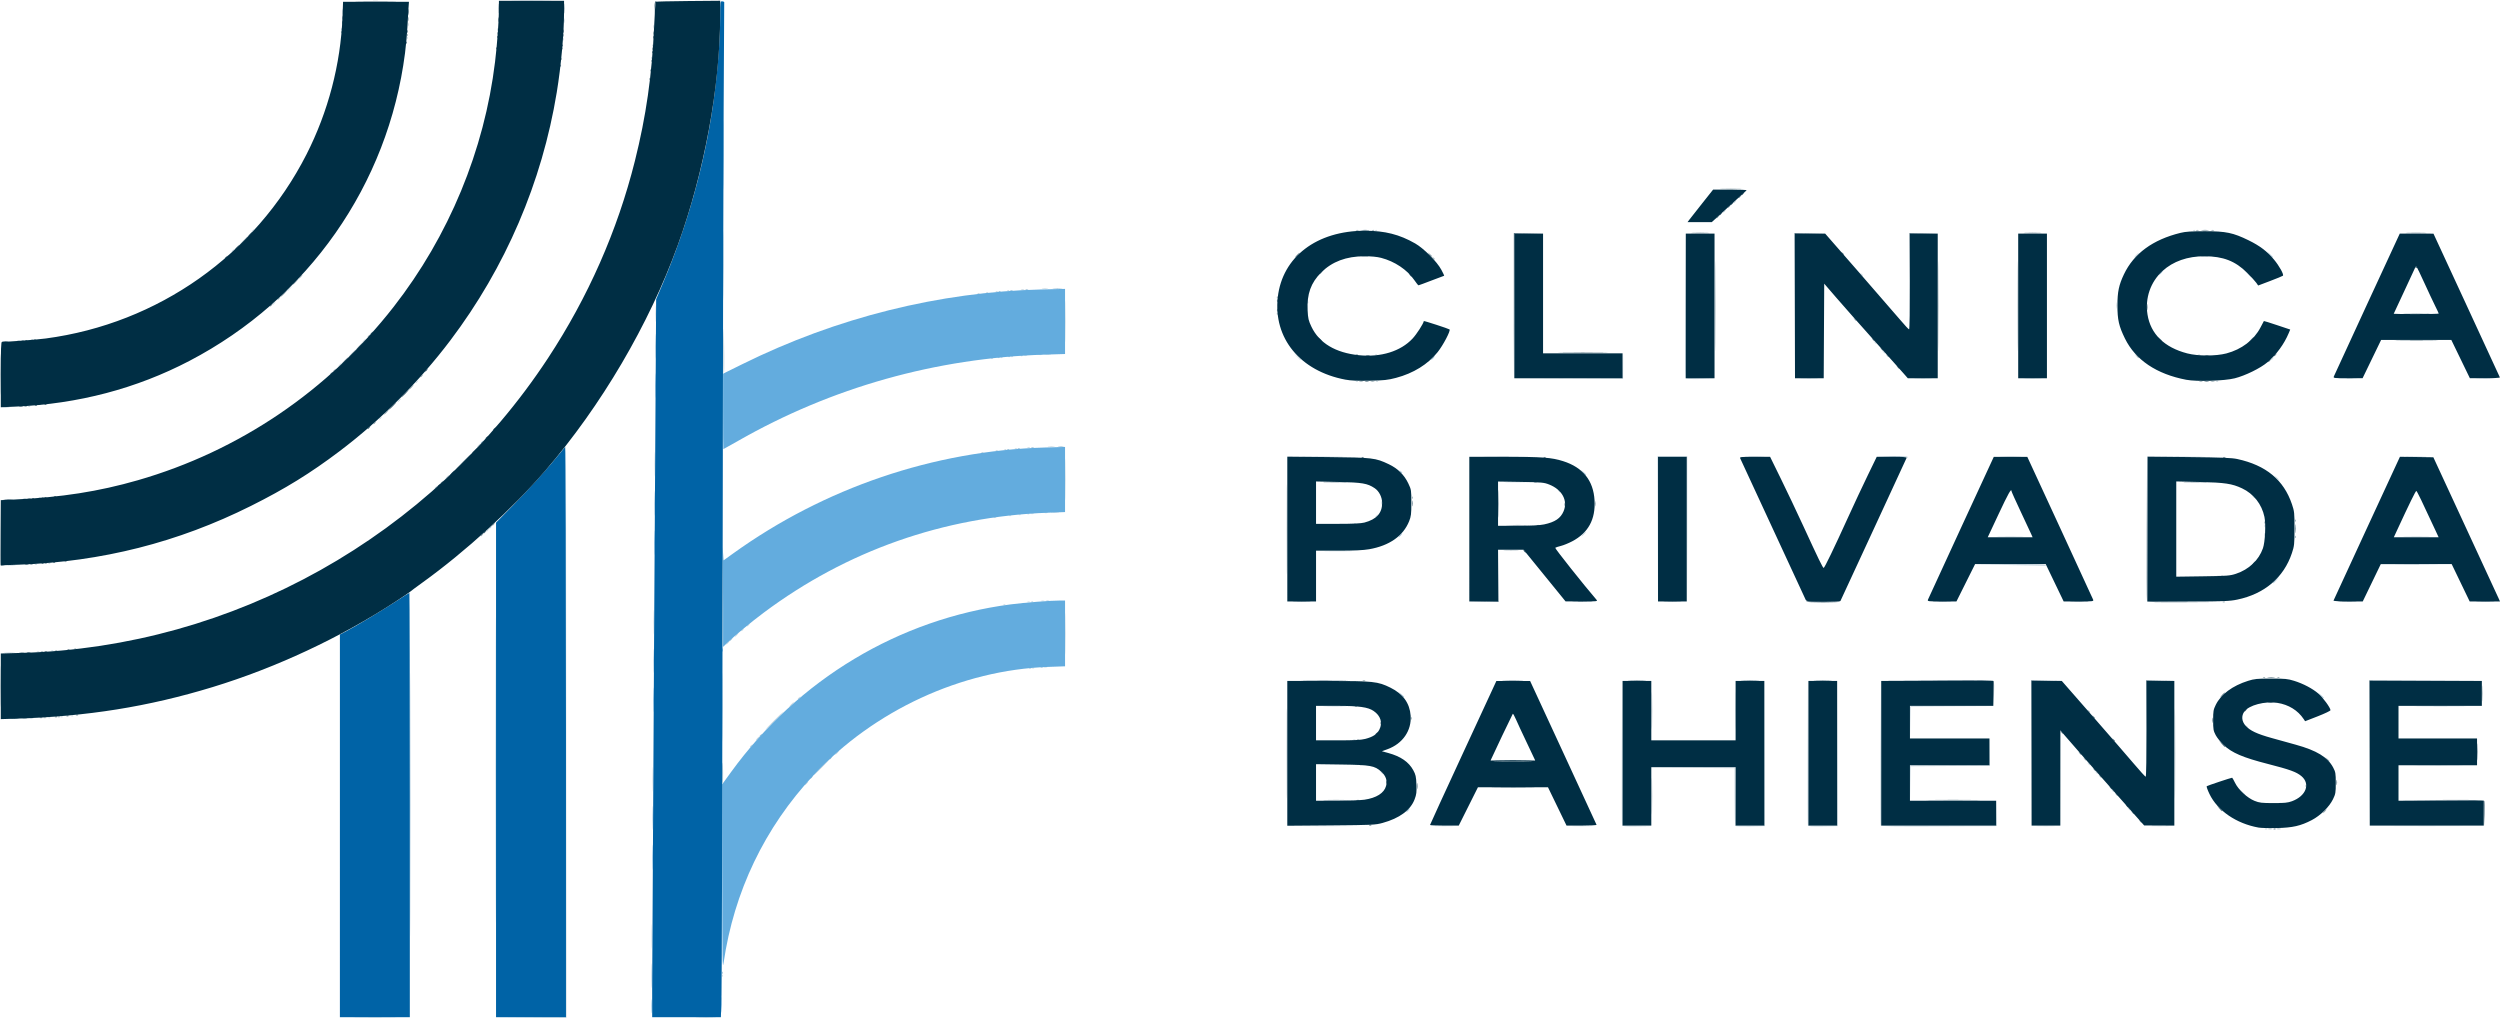 <?xml version="1.0" encoding="UTF-8" standalone="no"?>
<!-- Created with Inkscape (http://www.inkscape.org/) -->

<svg
   width="220.961mm"
   height="89.955mm"
   viewBox="0 0 835.13 339.987"
   version="1.1"
   id="svg1"
   xml:space="preserve"
   xmlns="http://www.w3.org/2000/svg"
   xmlns:svg="http://www.w3.org/2000/svg"><defs
     id="defs1" /><g
     id="layer1"
     transform="translate(-30.02,-120.97)"><g
       id="g22"
       transform="translate(2134.74,777.961)"><path
         style="fill:#bacdd8"
         d="m -1985.315,-317.112 c 3.312,-0.052 8.639,-0.052 11.84,1.8e-4 3.2,0.052 0.491,0.095 -6.021,0.095 -6.512,-10e-5 -9.131,-0.043 -5.819,-0.095 z m 57.898,0.002 11.759,-0.09 0.081,-95.516 0.081,-95.516 -7e-4,95.6 -8e-4,95.6 -11.84,0.006 -11.84,0.006 z m 55.681,-4e-4 c 1.54,-0.059 4.06,-0.059 5.6,0 1.54,0.059 0.28,0.107 -2.8,0.107 -3.08,0 -4.34,-0.048 -2.8,-0.107 z m 8.265,-14.028 c 0.015,-0.373 0.091,-0.449 0.193,-0.193 0.092,0.231 0.081,0.507 -0.025,0.613 -0.106,0.106 -0.182,-0.083 -0.168,-0.42 z m -23.57,-13.093 c 3e-4,-3.696 0.047,-5.164 0.103,-3.263 0.057,1.902 0.056,4.926 -5e-4,6.72 -0.057,1.794 -0.103,0.239 -0.103,-3.457 z m 539.005,-35.899 c 0.231,-0.092 0.507,-0.081 0.613,0.025 0.106,0.106 -0.083,0.182 -0.42,0.168 -0.373,-0.015 -0.449,-0.091 -0.193,-0.193 z m -320.18,-0.981 c 3.652,-0.051 9.628,-0.051 13.28,0 3.652,0.051 0.664,0.093 -6.64,0.093 -7.304,0 -10.292,-0.042 -6.64,-0.093 z m 43.375,10e-4 c 1.46,-0.059 3.764,-0.059 5.12,7.4e-4 1.356,0.06 0.161,0.108 -2.655,0.108 -2.816,-4e-4 -3.925,-0.049 -2.465,-0.109 z m 45.921,-1.7e-4 c 1.549,-0.059 3.997,-0.059 5.44,6.7e-4 1.443,0.059 0.176,0.107 -2.816,0.107 -2.992,-3.7e-4 -4.173,-0.049 -2.624,-0.108 z m 16.052,-0.162 c -0.084,-0.22 -0.115,-11.272 -0.068,-24.56 l 0.085,-24.16 0.078,24.392 0.078,24.392 4.88,0.097 4.88,0.097 -4.89,0.071 c -3.671,0.053 -4.928,-0.029 -5.043,-0.329 z m 37.834,0.195 c -0.122,-0.122 -0.221,-4.516 -0.221,-9.765 v -9.543 l -13.76,-0.089 -13.76,-0.088 13.84,0.005 13.84,0.005 0.085,9.68 0.085,9.68 h 4.793 4.793 l 0.085,-24.24 0.085,-24.24 v 24.32 24.32 l -4.819,0.088 c -2.65,0.048 -4.918,-0.012 -5.04,-0.133 z m 24.249,-0.186 c -0.086,-0.225 -0.118,-11.28 -0.071,-24.568 l 0.085,-24.16 0.078,24.4 0.078,24.4 h 4.798 4.798 l 0.085,-24.24 0.085,-24.24 v 24.32 24.32 l -4.887,0.088 c -3.733,0.068 -4.924,-0.008 -5.043,-0.32 z m 24.318,-0.006 c -0.084,-0.221 -0.116,-11.275 -0.069,-24.563 l 0.085,-24.16 0.078,24.4 0.078,24.4 h 19.191 19.191 l 0.103,-4.32 0.103,-4.32 -0.014,4.4 -0.014,4.4 -19.289,0.083 c -15.261,0.065 -19.321,-0.002 -19.443,-0.32 z m 52.587,0.159 c 1.46,-0.059 3.764,-0.059 5.12,7.4e-4 1.356,0.06 0.161,0.108 -2.655,0.108 -2.816,-4e-4 -3.925,-0.049 -2.465,-0.109 z m 38.08,0 c 1.46,-0.059 3.764,-0.059 5.12,7.4e-4 1.356,0.06 0.161,0.108 -2.655,0.108 -2.816,-4e-4 -3.925,-0.049 -2.465,-0.109 z m 82.088,-0.002 c 5.425,-0.049 14.209,-0.049 19.52,8e-5 5.311,0.049 0.873,0.089 -9.863,0.089 -10.736,-4e-5 -15.082,-0.04 -9.657,-0.089 z m -90.064,-5.76 c -0.398,-0.508 -0.387,-0.519 0.121,-0.121 0.308,0.242 0.56,0.494 0.56,0.56 0,0.263 -0.263,0.094 -0.681,-0.439 z m 50.541,-1.899 c 0.231,-0.092 0.507,-0.081 0.613,0.025 0.106,0.106 -0.083,0.182 -0.42,0.168 -0.373,-0.015 -0.449,-0.091 -0.193,-0.193 z m -123.311,-6.741 0.011,-5.68 13.191,-0.084 13.191,-0.084 0.103,-4.556 0.103,-4.556 -0.014,4.64 -0.014,4.64 -13.193,0.084 -13.193,0.084 -0.099,5.597 -0.099,5.597 z m -420.173,-1.2 c 3e-4,-3.696 0.047,-5.164 0.103,-3.263 0.057,1.902 0.057,4.926 -5e-4,6.72 -0.057,1.794 -0.103,0.239 -0.103,-3.457 z m 530.884,4.24 -0.94,-1.04 1.04,0.94 c 0.97,0.876 1.187,1.14 0.94,1.14 -0.055,0 -0.523,-0.468 -1.04,-1.04 z m -43.381,-0.48 c -0.398,-0.508 -0.387,-0.519 0.121,-0.121 0.308,0.242 0.56,0.494 0.56,0.56 0,0.263 -0.263,0.094 -0.681,-0.439 z m -436.279,-2.32 c 0.319,-0.352 0.651,-0.64 0.739,-0.64 0.088,0 -0.101,0.288 -0.419,0.64 -0.319,0.352 -0.651,0.64 -0.739,0.64 -0.088,0 0.101,-0.288 0.419,-0.64 z m -28,-3.52 c 0,-1.995 0.063,-3.563 0.14,-3.486 0.226,0.226 0.283,6.69 0.061,6.912 -0.111,0.111 -0.201,-1.431 -0.201,-3.425 z m 32.96,-1.76 c 1.488,-1.496 2.778,-2.72 2.866,-2.72 0.088,0 -1.058,1.224 -2.546,2.72 -1.488,1.496 -2.778,2.72 -2.866,2.72 -0.088,0 1.058,-1.224 2.546,-2.72 z m 187.159,1.52 c -0.398,-0.508 -0.387,-0.519 0.121,-0.121 0.308,0.242 0.56,0.494 0.56,0.56 0,0.263 -0.263,0.094 -0.681,-0.439 z m 238.72,0 c -0.398,-0.508 -0.387,-0.519 0.121,-0.121 0.533,0.418 0.703,0.681 0.439,0.681 -0.066,0 -0.318,-0.252 -0.56,-0.56 z m 107.822,-2.24 c 3.752,-0.051 9.8,-0.051 13.44,1.4e-4 3.64,0.051 0.57,0.093 -6.822,0.093 -7.392,-8e-5 -10.37,-0.042 -6.618,-0.093 z m -355.055,-0.302 c 0.311,-0.081 0.743,-0.076 0.96,0.012 0.217,0.088 -0.038,0.154 -0.566,0.148 -0.528,-0.007 -0.705,-0.078 -0.394,-0.159 z m 244.673,-0.338 c -0.398,-0.508 -0.387,-0.519 0.121,-0.121 0.533,0.418 0.703,0.681 0.439,0.681 -0.066,0 -0.318,-0.252 -0.56,-0.56 z m -418.039,-3.6 c 0.319,-0.352 0.651,-0.64 0.739,-0.64 0.088,0 -0.101,0.288 -0.419,0.64 -0.319,0.352 -0.651,0.64 -0.739,0.64 -0.088,0 0.101,-0.288 0.419,-0.64 z m -28.96,-2.041 c 0,-0.066 0.252,-0.318 0.56,-0.56 0.507,-0.398 0.519,-0.387 0.121,0.121 -0.418,0.533 -0.681,0.703 -0.681,0.439 z m 2.4,-2.759 c 0.319,-0.352 0.651,-0.64 0.739,-0.64 0.088,0 -0.101,0.288 -0.419,0.64 -0.319,0.352 -0.651,0.64 -0.739,0.64 -0.088,0 0.101,-0.288 0.419,-0.64 z m 199.12,0.428 c 0.22,-0.089 0.58,-0.089 0.8,0 0.22,0.089 0.04,0.161 -0.4,0.161 -0.44,0 -0.62,-0.073 -0.4,-0.161 z m 127.583,-9.868 c 10e-5,-5.632 0.044,-7.891 0.097,-5.02 0.053,2.871 0.053,7.479 -3e-4,10.24 -0.053,2.761 -0.097,0.412 -0.096,-5.22 z m 58.565,4.08 0.012,-5.36 13.92,-0.005 13.92,-0.005 -13.832,0.088 -13.832,0.088 -0.1,5.277 -0.1,5.277 z m -379.668,-0.56 c 1.665,-1.672 3.099,-3.04 3.187,-3.04 0.088,0 -1.202,1.368 -2.867,3.04 -1.665,1.672 -3.099,3.04 -3.187,3.04 -0.088,0 1.202,-1.368 2.867,-3.04 z m 491.799,1.84 c -0.398,-0.508 -0.387,-0.519 0.121,-0.121 0.533,0.418 0.703,0.681 0.439,0.681 -0.066,0 -0.318,-0.252 -0.56,-0.56 z m -740.359,-2.541 c 0.308,-0.081 0.812,-0.081 1.12,0 0.308,0.081 0.056,0.146 -0.56,0.146 -0.616,0 -0.868,-0.066 -0.56,-0.146 z m 6.26,-0.318 c 0.231,-0.092 0.507,-0.081 0.613,0.025 0.106,0.106 -0.083,0.182 -0.42,0.168 -0.373,-0.015 -0.449,-0.091 -0.193,-0.193 z m 4.16,-0.32 c 0.231,-0.092 0.507,-0.081 0.613,0.025 0.106,0.106 -0.083,0.182 -0.42,0.168 -0.373,-0.015 -0.449,-0.091 -0.193,-0.193 z m 3.52,-0.32 c 0.231,-0.092 0.507,-0.081 0.613,0.025 0.106,0.106 -0.083,0.182 -0.42,0.168 -0.373,-0.015 -0.449,-0.091 -0.193,-0.193 z m 240.38,-3.781 c 0.413,-0.44 0.824,-0.8 0.911,-0.8 0.088,0 -0.178,0.36 -0.592,0.8 -0.413,0.44 -0.824,0.8 -0.912,0.8 -0.088,0 0.178,-0.36 0.592,-0.8 z m 178.497,0.561 c 1.813,-0.057 4.693,-0.057 6.4,5.2e-4 1.707,0.057 0.223,0.104 -3.297,0.104 -3.52,-2.8e-4 -4.916,-0.047 -3.103,-0.104 z m 365.445,-8.6e-4 c 3.928,-0.051 10.264,-0.051 14.08,1.3e-4 3.816,0.051 0.602,0.093 -7.142,0.093 -7.744,-7e-5 -10.866,-0.042 -6.938,-0.093 z m -541.702,-2.441 c 0,-0.066 0.252,-0.318 0.56,-0.56 0.507,-0.398 0.519,-0.387 0.121,0.121 -0.418,0.533 -0.681,0.703 -0.681,0.439 z m 78.34,-10.338 c 0.231,-0.092 0.507,-0.081 0.613,0.025 0.106,0.106 -0.083,0.182 -0.42,0.168 -0.373,-0.015 -0.449,-0.091 -0.193,-0.193 z m 3.986,-0.323 c 0.311,-0.081 0.743,-0.076 0.96,0.012 0.217,0.088 -0.038,0.154 -0.566,0.148 -0.528,-0.007 -0.705,-0.078 -0.394,-0.159 z m 7.098,-11.138 c 10e-5,-6.16 0.043,-8.635 0.096,-5.499 0.053,3.135 0.052,8.175 -2e-4,11.2 -0.053,3.025 -0.095,0.459 -0.095,-5.701 z m -354.304,6.325 c 0.836,-0.066 2.204,-0.066 3.04,0 0.836,0.066 0.152,0.12 -1.52,0.12 -1.672,0 -2.356,-0.054 -1.52,-0.12 z m 10.72,-0.297 c 0.22,-0.089 0.58,-0.089 0.8,0 0.22,0.089 0.04,0.161 -0.4,0.161 -0.44,0 -0.62,-0.073 -0.4,-0.161 z m 4.82,-0.327 c 0.231,-0.092 0.507,-0.081 0.613,0.025 0.106,0.106 -0.083,0.182 -0.42,0.168 -0.373,-0.015 -0.449,-0.091 -0.193,-0.193 z m 225.82,-2.661 c 0.319,-0.352 0.651,-0.64 0.739,-0.64 0.088,0 -0.101,0.288 -0.419,0.64 -0.319,0.352 -0.651,0.64 -0.739,0.64 -0.088,0 0.101,-0.288 0.419,-0.64 z m -24.665,-6.88 c 3e-4,-3.696 0.047,-5.164 0.103,-3.263 0.057,1.902 0.056,4.926 -5e-4,6.72 -0.057,1.794 -0.103,0.239 -0.103,-3.457 z m 27.545,4.32 c 0.319,-0.352 0.651,-0.64 0.739,-0.64 0.088,0 -0.101,0.288 -0.419,0.64 -0.319,0.352 -0.651,0.64 -0.739,0.64 -0.088,0 0.101,-0.288 0.419,-0.64 z m 1.76,-1.401 c 0,-0.066 0.252,-0.318 0.56,-0.56 0.507,-0.398 0.519,-0.387 0.121,0.121 -0.418,0.533 -0.681,0.703 -0.681,0.439 z m 1.92,-1.6 c 0,-0.067 0.252,-0.318 0.56,-0.56 0.507,-0.398 0.519,-0.387 0.121,0.121 -0.418,0.533 -0.681,0.703 -0.681,0.439 z m 85.7,-7.138 c 0.231,-0.092 0.507,-0.081 0.613,0.025 0.106,0.106 -0.083,0.182 -0.42,0.168 -0.373,-0.015 -0.449,-0.091 -0.193,-0.193 z m 7.98,-0.953 c 0.22,-0.089 0.58,-0.089 0.8,0 0.22,0.089 0.04,0.161 -0.4,0.161 -0.44,0 -0.62,-0.073 -0.4,-0.161 z m 210.477,-24.108 v -24.48 h 4.96 4.96 v 24.48 24.48 l -0.085,-24.4 -0.085,-24.4 h -4.796 -4.796 l -0.085,24.4 -0.085,24.4 z m -205.831,23.778 c 0.311,-0.081 0.743,-0.076 0.96,0.012 0.217,0.088 -0.038,0.154 -0.566,0.148 -0.528,-0.007 -0.705,-0.078 -0.394,-0.159 z m 392.64,-8.32 c 0.311,-0.081 0.743,-0.076 0.96,0.012 0.217,0.088 -0.038,0.154 -0.566,0.148 -0.528,-0.007 -0.705,-0.078 -0.394,-0.159 z m -737.773,-3.529 c 0.568,-0.071 1.576,-0.072 2.24,-0.003 0.664,0.069 0.199,0.127 -1.033,0.129 -1.232,10e-4 -1.775,-0.055 -1.207,-0.126 z m 668.727,-0.089 -11.84,-0.172 11.741,-0.074 c 7.563,-0.048 11.811,0.04 11.939,0.246 0.109,0.176 0.153,0.287 0.099,0.246 -0.054,-0.041 -5.427,-0.151 -11.939,-0.246 z m -659.74,-0.219 c 0.231,-0.092 0.507,-0.081 0.613,0.025 0.106,0.106 -0.083,0.182 -0.42,0.168 -0.373,-0.015 -0.449,-0.091 -0.193,-0.193 z m 789.601,-0.021 c 3.312,-0.052 8.639,-0.052 11.84,1.8e-4 3.2,0.052 0.491,0.095 -6.021,0.095 -6.512,-1e-4 -9.13,-0.043 -5.819,-0.095 z m -785.121,-0.299 c 0.231,-0.092 0.507,-0.081 0.613,0.025 0.106,0.106 -0.083,0.182 -0.42,0.168 -0.373,-0.015 -0.449,-0.091 -0.193,-0.193 z m 427.02,-4.18 c 2.068,-0.056 5.452,-0.056 7.52,0 2.068,0.056 0.376,0.101 -3.76,0.101 -4.136,0 -5.828,-0.046 -3.76,-0.101 z m 224.658,-4.8 c 2.078,-0.056 5.39,-0.056 7.36,4.1e-4 1.97,0.056 0.27,0.102 -3.778,0.102 -4.048,-2.2e-4 -5.66,-0.046 -3.582,-0.102 z m 135.68,0 c 2.078,-0.056 5.39,-0.056 7.36,4.1e-4 1.97,0.056 0.27,0.102 -3.778,0.102 -4.048,-2.2e-4 -5.66,-0.046 -3.582,-0.102 z m -274.658,-0.881 c 0.413,-0.44 0.824,-0.8 0.912,-0.8 0.088,0 -0.178,0.36 -0.592,0.8 -0.413,0.44 -0.824,0.8 -0.911,0.8 -0.088,0 0.178,-0.36 0.592,-0.8 z m 227.571,0.16 c 0,-0.44 0.073,-0.62 0.161,-0.4 0.089,0.22 0.089,0.58 0,0.8 -0.089,0.22 -0.161,0.04 -0.161,-0.4 z m -593.971,-1.081 c 0,-0.066 0.252,-0.318 0.56,-0.56 0.507,-0.398 0.519,-0.387 0.121,0.121 -0.418,0.533 -0.681,0.703 -0.681,0.439 z m 593.971,-1.799 c 0,-0.44 0.073,-0.62 0.161,-0.4 0.089,0.22 0.089,0.58 0,0.8 -0.089,0.22 -0.161,0.04 -0.161,-0.4 z m -304.111,-0.859 c 0.231,-0.092 0.507,-0.081 0.613,0.025 0.106,0.106 -0.083,0.182 -0.42,0.168 -0.373,-0.015 -0.449,-0.091 -0.193,-0.193 z m -120.32,-1.92 c 0.231,-0.092 0.507,-0.081 0.613,0.025 0.106,0.106 -0.083,0.182 -0.42,0.168 -0.373,-0.015 -0.449,-0.091 -0.193,-0.193 z m 127.42,-0.222 c 0,-0.066 0.252,-0.318 0.56,-0.56 0.508,-0.398 0.519,-0.387 0.121,0.121 -0.418,0.533 -0.681,0.703 -0.681,0.439 z m -122.3,-0.418 c 0.231,-0.092 0.507,-0.081 0.613,0.025 0.106,0.106 -0.083,0.182 -0.42,0.168 -0.373,-0.015 -0.449,-0.091 -0.193,-0.193 z m 3.2,-0.32 c 0.231,-0.092 0.507,-0.081 0.613,0.025 0.106,0.106 -0.083,0.182 -0.42,0.168 -0.373,-0.015 -0.449,-0.091 -0.193,-0.193 z m 3.986,-0.323 c 0.311,-0.081 0.743,-0.076 0.96,0.012 0.217,0.088 -0.038,0.154 -0.566,0.148 -0.528,-0.007 -0.705,-0.078 -0.394,-0.159 z m 6.867,-0.329 c 0.568,-0.071 1.576,-0.072 2.24,-0.003 0.664,0.069 0.199,0.127 -1.033,0.129 -1.232,0.001 -1.775,-0.055 -1.207,-0.126 z m 4.711,-11.129 c 10e-5,-6.16 0.043,-8.635 0.096,-5.499 0.053,3.135 0.052,8.175 -2e-4,11.2 -0.053,3.025 -0.095,0.459 -0.095,-5.701 z m 105.53,7.84 c 0,-0.616 0.066,-0.868 0.146,-0.56 0.081,0.308 0.081,0.812 0,1.12 -0.081,0.308 -0.146,0.056 -0.146,-0.56 z m -453.748,-1.502 c 0.311,-0.081 0.743,-0.076 0.96,0.012 0.217,0.088 -0.038,0.154 -0.566,0.148 -0.528,-0.007 -0.705,-0.078 -0.394,-0.159 z m 5.294,-0.317 c 0.231,-0.092 0.507,-0.081 0.613,0.025 0.106,0.106 -0.083,0.182 -0.42,0.168 -0.373,-0.015 -0.449,-0.091 -0.193,-0.193 z m 739.539,-0.341 c -0.398,-0.508 -0.387,-0.519 0.121,-0.121 0.308,0.242 0.56,0.494 0.56,0.56 0,0.263 -0.263,0.094 -0.681,-0.439 z m -232,-1.92 c -0.398,-0.508 -0.387,-0.519 0.121,-0.121 0.533,0.418 0.703,0.681 0.439,0.681 -0.066,0 -0.318,-0.252 -0.56,-0.56 z m -375.319,-0.841 c 0,-0.067 0.252,-0.318 0.56,-0.56 0.507,-0.398 0.519,-0.387 0.121,0.121 -0.418,0.533 -0.681,0.703 -0.681,0.439 z m 73.415,-8.039 c 3e-4,-3.696 0.047,-5.164 0.103,-3.263 0.057,1.902 0.056,4.926 -5e-4,6.72 -0.057,1.794 -0.103,0.239 -0.103,-3.457 z m 284.728,6.002 c 1.531,-0.059 4.123,-0.059 5.76,-6.1e-4 1.637,0.058 0.384,0.106 -2.784,0.106 -3.168,3.3e-4 -4.507,-0.047 -2.976,-0.106 z m 257.026,-1.442 -0.61,-0.72 0.72,0.61 c 0.677,0.573 0.866,0.83 0.61,0.83 -0.061,0 -0.385,-0.324 -0.72,-0.72 z m -611.169,-0.24 c 0.319,-0.352 0.651,-0.64 0.739,-0.64 0.088,0 -0.101,0.288 -0.419,0.64 -0.319,0.352 -0.651,0.64 -0.739,0.64 -0.088,0 0.101,-0.288 0.419,-0.64 z m 482.72,-6.72 -5.28,-0.184 5.181,-0.068 c 3.184,-0.042 5.257,0.055 5.379,0.252 0.109,0.176 0.153,0.289 0.099,0.252 -0.054,-0.037 -2.475,-0.151 -5.379,-0.252 z m -196.059,-0.24 c 3.312,-0.052 8.639,-0.052 11.84,1.8e-4 3.2,0.052 0.491,0.095 -6.021,0.095 -6.512,-10e-5 -9.13,-0.043 -5.819,-0.095 z m 60.8,0 c 3.312,-0.052 8.639,-0.052 11.84,1.8e-4 3.2,0.052 0.491,0.095 -6.021,0.095 -6.512,-10e-5 -9.13,-0.043 -5.819,-0.095 z m 86.859,0.002 c 1.452,-0.059 3.828,-0.059 5.28,0 1.452,0.059 0.264,0.108 -2.64,0.108 -2.904,0 -4.092,-0.049 -2.64,-0.108 z m 85.12,-3.5e-4 c 1.628,-0.058 4.292,-0.058 5.92,0 1.628,0.058 0.296,0.106 -2.96,0.106 -3.256,0 -4.588,-0.048 -2.96,-0.106 z m 54.24,-0.001 c 3.3,-0.052 8.7,-0.052 12,0 3.3,0.052 0.6,0.095 -6,0.095 -6.6,0 -9.3,-0.043 -6,-0.095 z m 81.264,0.002 c 1.531,-0.059 4.123,-0.059 5.76,-6.1e-4 1.637,0.058 0.384,0.106 -2.784,0.106 -3.168,3.3e-4 -4.507,-0.047 -2.976,-0.106 z m -476.284,-1.261 c 0.231,-0.092 0.507,-0.081 0.613,0.025 0.106,0.106 -0.083,0.182 -0.42,0.168 -0.373,-0.015 -0.449,-0.091 -0.193,-0.193 z m 4.8,-0.64 c 0.231,-0.092 0.507,-0.081 0.613,0.025 0.106,0.106 -0.083,0.182 -0.42,0.168 -0.373,-0.015 -0.449,-0.091 -0.193,-0.193 z m 2.88,-0.32 c 0.231,-0.092 0.507,-0.081 0.613,0.025 0.106,0.106 -0.083,0.182 -0.42,0.168 -0.373,-0.015 -0.449,-0.091 -0.193,-0.193 z m 3.52,-0.32 c 0.231,-0.092 0.507,-0.081 0.613,0.025 0.106,0.106 -0.083,0.182 -0.42,0.168 -0.373,-0.015 -0.449,-0.091 -0.193,-0.193 z m 4.14,-0.313 c 0.22,-0.089 0.58,-0.089 0.8,0 0.22,0.089 0.04,0.161 -0.4,0.161 -0.44,0 -0.62,-0.073 -0.4,-0.161 z m -183.44,-0.748 c 0.319,-0.352 0.651,-0.64 0.739,-0.64 0.088,0 -0.101,0.288 -0.419,0.64 -0.319,0.352 -0.651,0.64 -0.739,0.64 -0.088,0 0.101,-0.288 0.419,-0.64 z m 190.486,0.408 c 0.575,-0.071 1.439,-0.07 1.92,0.003 0.481,0.073 0.01,0.131 -1.046,0.129 -1.056,-0.002 -1.45,-0.061 -0.874,-0.133 z m -223.606,-9.169 c 0,-0.066 0.252,-0.318 0.56,-0.56 0.507,-0.398 0.519,-0.387 0.121,0.121 -0.418,0.533 -0.681,0.703 -0.681,0.439 z m -125.514,-3.951 c 0.575,-0.071 1.439,-0.07 1.92,0.003 0.481,0.073 0.01,0.131 -1.046,0.129 -1.056,-0.002 -1.45,-0.061 -0.874,-0.133 z m 8.334,-0.307 c 0.231,-0.092 0.507,-0.081 0.613,0.025 0.106,0.106 -0.083,0.182 -0.42,0.168 -0.373,-0.015 -0.449,-0.091 -0.193,-0.193 z m 123.74,-2.021 c 0.319,-0.352 0.651,-0.64 0.739,-0.64 0.088,0 -0.101,0.288 -0.419,0.64 -0.319,0.352 -0.651,0.64 -0.739,0.64 -0.088,0 0.101,-0.288 0.419,-0.64 z m 5.6,-5.881 c 0,-0.067 0.252,-0.318 0.56,-0.56 0.507,-0.398 0.519,-0.387 0.121,0.121 -0.418,0.533 -0.681,0.703 -0.681,0.439 z m 314.18,-0.418 c 0.231,-0.092 0.507,-0.081 0.613,0.025 0.106,0.106 -0.083,0.182 -0.42,0.168 -0.373,-0.015 -0.449,-0.091 -0.193,-0.193 z m 6.72,0 c 0.231,-0.092 0.507,-0.081 0.613,0.025 0.106,0.106 -0.083,0.182 -0.42,0.168 -0.373,-0.015 -0.449,-0.091 -0.193,-0.193 z m 280.64,0 c 0.231,-0.092 0.507,-0.081 0.613,0.025 0.106,0.106 -0.083,0.182 -0.42,0.168 -0.373,-0.015 -0.449,-0.091 -0.193,-0.193 z m -216.589,-0.98 18.231,-0.087 0.103,-4.318 0.103,-4.318 -0.014,4.4 -0.014,4.4 -18.32,0.004 -18.32,0.004 z m 39.196,-0.161 c -0.084,-0.22 -0.115,-11.272 -0.068,-24.56 l 0.085,-24.16 0.078,24.392 0.078,24.392 4.88,0.097 4.88,0.097 -4.89,0.071 c -3.671,0.053 -4.928,-0.029 -5.043,-0.329 z m 38.828,0.162 c 1.46,-0.059 3.764,-0.059 5.12,7.4e-4 1.356,0.06 0.161,0.108 -2.655,0.108 -2.816,-4e-4 -3.925,-0.049 -2.465,-0.109 z m 38.08,0 c 1.46,-0.059 3.764,-0.059 5.12,7.4e-4 1.356,0.06 0.161,0.108 -2.655,0.108 -2.816,-4e-4 -3.925,-0.049 -2.465,-0.109 z m 36.625,4.7e-4 c 1.364,-0.06 3.596,-0.06 4.96,0 1.364,0.06 0.248,0.109 -2.48,0.109 -2.728,0 -3.844,-0.049 -2.48,-0.109 z m 105.12,-2.2e-4 c 1.452,-0.059 3.828,-0.059 5.28,0 1.452,0.059 0.264,0.108 -2.64,0.108 -2.904,0 -4.092,-0.049 -2.64,-0.108 z m 45.936,-4.2e-4 c 1.549,-0.059 3.997,-0.059 5.44,6.7e-4 1.443,0.059 0.176,0.107 -2.816,0.107 -2.992,-3.7e-4 -4.173,-0.049 -2.624,-0.108 z m -585.949,-10.562 c 0.067,-8.899 0.178,-7.883 0.331,3.04 0.045,3.212 -0.026,5.84 -0.158,5.84 -0.132,-2.1e-4 -0.21,-3.996 -0.173,-8.88 z m -128.227,6 c 0.319,-0.352 0.651,-0.64 0.739,-0.64 0.088,0 -0.101,0.288 -0.419,0.64 -0.319,0.352 -0.651,0.64 -0.739,0.64 -0.088,0 0.101,-0.288 0.419,-0.64 z m 319.823,-2.8 -1.103,-1.2 1.2,1.103 c 0.66,0.607 1.2,1.147 1.2,1.2 0,0.244 -0.271,0.014 -1.297,-1.103 z m 325.457,1.079 c 0,-0.067 0.252,-0.318 0.56,-0.56 0.508,-0.398 0.519,-0.387 0.121,0.121 -0.418,0.533 -0.681,0.703 -0.681,0.439 z m -427.58,-0.418 c 0.231,-0.092 0.507,-0.081 0.613,0.025 0.106,0.106 -0.083,0.182 -0.42,0.168 -0.373,-0.015 -0.449,-0.091 -0.193,-0.193 z m 3.2,-0.32 c 0.231,-0.092 0.507,-0.081 0.613,0.025 0.106,0.106 -0.083,0.182 -0.42,0.168 -0.373,-0.015 -0.449,-0.091 -0.193,-0.193 z m 3.52,-0.32 c 0.231,-0.092 0.507,-0.081 0.613,0.025 0.106,0.106 -0.083,0.182 -0.42,0.168 -0.373,-0.015 -0.449,-0.091 -0.193,-0.193 z m 4.306,-0.323 c 0.311,-0.081 0.743,-0.076 0.96,0.012 0.217,0.088 -0.038,0.154 -0.566,0.148 -0.528,-0.007 -0.705,-0.078 -0.394,-0.159 z m 7.034,-0.327 c 0.484,-0.073 1.276,-0.073 1.76,0 0.484,0.073 0.088,0.133 -0.88,0.133 -0.968,0 -1.364,-0.06 -0.88,-0.133 z m 110.26,0.011 c 0.231,-0.092 0.507,-0.081 0.613,0.025 0.106,0.106 -0.083,0.182 -0.42,0.168 -0.373,-0.015 -0.449,-0.091 -0.193,-0.193 z m 274.88,0 c 0.231,-0.092 0.507,-0.081 0.613,0.025 0.106,0.106 -0.083,0.182 -0.42,0.168 -0.373,-0.015 -0.449,-0.091 -0.193,-0.193 z m -378.356,-11.141 c 10e-5,-6.16 0.043,-8.635 0.096,-5.499 0.053,3.135 0.052,8.175 -2e-4,11.2 -0.053,3.025 -0.095,0.459 -0.095,-5.701 z m 273.095,10.16 c -0.398,-0.508 -0.387,-0.519 0.121,-0.121 0.533,0.418 0.703,0.681 0.439,0.681 -0.066,0 -0.318,-0.252 -0.56,-0.56 z m -2.88,-3.2 c -0.398,-0.508 -0.387,-0.519 0.121,-0.121 0.533,0.418 0.703,0.681 0.439,0.681 -0.066,0 -0.318,-0.252 -0.56,-0.56 z m -504.759,-0.4 c 0.319,-0.352 0.651,-0.64 0.739,-0.64 0.088,0 -0.101,0.288 -0.419,0.64 -0.319,0.352 -0.651,0.64 -0.739,0.64 -0.088,0 0.101,-0.288 0.419,-0.64 z m -115.594,-0.222 c 0.311,-0.081 0.743,-0.076 0.96,0.012 0.217,0.088 -0.038,0.154 -0.566,0.148 -0.528,-0.007 -0.705,-0.078 -0.394,-0.159 z m 4.654,-0.317 c 0.231,-0.092 0.507,-0.081 0.613,0.025 0.106,0.106 -0.083,0.182 -0.42,0.168 -0.373,-0.015 -0.449,-0.091 -0.193,-0.193 z m 208.506,-8.581 c 5e-4,-2.464 0.051,-3.43 0.112,-2.146 0.061,1.284 0.061,3.3 -9e-4,4.48 -0.061,1.18 -0.111,0.13 -0.111,-2.334 z m 487.97,-2.72 c 0,-0.968 0.06,-1.364 0.133,-0.88 0.073,0.484 0.073,1.276 0,1.76 -0.073,0.484 -0.133,0.088 -0.133,-0.88 z m -615.776,-0.441 c 0,-0.066 0.252,-0.318 0.56,-0.56 0.507,-0.398 0.519,-0.387 0.121,0.121 -0.418,0.533 -0.681,0.703 -0.681,0.439 z m 345.625,-0.706 c 0.015,-0.373 0.091,-0.449 0.193,-0.193 0.093,0.231 0.081,0.507 -0.025,0.613 -0.106,0.106 -0.182,-0.083 -0.168,-0.42 z m -110.165,-2.912 c 0.231,-0.092 0.507,-0.081 0.613,0.025 0.106,0.106 -0.083,0.182 -0.42,0.168 -0.373,-0.015 -0.449,-0.091 -0.193,-0.193 z m 2.88,-0.32 c 0.231,-0.092 0.507,-0.081 0.613,0.025 0.106,0.106 -0.083,0.182 -0.42,0.168 -0.373,-0.015 -0.449,-0.091 -0.193,-0.193 z m 3.2,-0.32 c 0.231,-0.092 0.507,-0.081 0.613,0.025 0.106,0.106 -0.083,0.182 -0.42,0.168 -0.373,-0.015 -0.449,-0.091 -0.193,-0.193 z m -236.74,-0.202 c 0,-0.055 0.468,-0.523 1.04,-1.04 l 1.04,-0.94 -0.94,1.04 c -0.876,0.969 -1.14,1.187 -1.14,0.94 z m 240.58,-0.118 c 0.231,-0.092 0.507,-0.081 0.613,0.025 0.106,0.106 -0.083,0.182 -0.42,0.168 -0.373,-0.015 -0.449,-0.091 -0.193,-0.193 z m 4.626,-0.323 c 0.311,-0.081 0.743,-0.076 0.96,0.012 0.217,0.088 -0.038,0.154 -0.566,0.148 -0.528,-0.007 -0.705,-0.078 -0.394,-0.159 z m 7.034,-0.327 c 0.484,-0.073 1.276,-0.073 1.76,0 0.484,0.073 0.088,0.133 -0.88,0.133 -0.968,0 -1.364,-0.06 -0.88,-0.133 z m 402.463,-5.131 -1.103,-1.2 1.2,1.103 c 0.66,0.607 1.2,1.147 1.2,1.2 0,0.244 -0.271,0.014 -1.297,-1.103 z m -128.984,0.32 c -0.398,-0.508 -0.387,-0.519 0.121,-0.121 0.533,0.418 0.703,0.681 0.439,0.681 -0.066,0 -0.318,-0.252 -0.56,-0.56 z m 91.881,-6.32 c 0.413,-0.44 0.824,-0.8 0.912,-0.8 0.088,0 -0.178,0.36 -0.592,0.8 -0.413,0.44 -0.824,0.8 -0.911,0.8 -0.088,0 0.178,-0.36 0.592,-0.8 z m -636.16,-1.241 c 0,-0.066 0.252,-0.318 0.56,-0.56 0.507,-0.398 0.519,-0.387 0.121,0.121 -0.418,0.533 -0.681,0.703 -0.681,0.439 z m 6.72,-6.72 c 0,-0.067 0.252,-0.318 0.56,-0.56 0.507,-0.398 0.519,-0.387 0.121,0.121 -0.418,0.533 -0.681,0.703 -0.681,0.439 z m 375.3,-0.418 c 0.231,-0.092 0.507,-0.081 0.613,0.025 0.106,0.106 -0.083,0.182 -0.42,0.168 -0.373,-0.015 -0.449,-0.091 -0.193,-0.193 z m 273.28,0 c 0.231,-0.092 0.507,-0.081 0.613,0.025 0.106,0.106 -0.083,0.182 -0.42,0.168 -0.373,-0.015 -0.449,-0.091 -0.193,-0.193 z m -157.06,-5.982 c 0,-0.066 0.252,-0.318 0.56,-0.56 0.508,-0.398 0.519,-0.387 0.121,0.121 -0.418,0.533 -0.681,0.703 -0.681,0.439 z m 3.52,-3.2 c 0,-0.067 0.252,-0.318 0.56,-0.56 0.508,-0.398 0.519,-0.387 0.121,0.121 -0.418,0.533 -0.681,0.703 -0.681,0.439 z m -361.575,-48.386 c 0.015,-0.373 0.091,-0.449 0.193,-0.193 0.092,0.231 0.081,0.507 -0.025,0.613 -0.106,0.106 -0.182,-0.083 -0.168,-0.42 z m 0.32,-4.16 c 0.015,-0.373 0.091,-0.449 0.193,-0.193 0.092,0.231 0.081,0.507 -0.025,0.613 -0.106,0.106 -0.182,-0.083 -0.168,-0.42 z m -29.735,-2.053 c 0,-0.44 0.073,-0.62 0.161,-0.4 0.089,0.22 0.089,0.58 0,0.8 -0.089,0.22 -0.161,0.04 -0.161,-0.4 z m -52.185,-0.507 c 0.015,-0.373 0.091,-0.449 0.193,-0.193 0.092,0.231 0.081,0.507 -0.025,0.613 -0.106,0.106 -0.182,-0.083 -0.168,-0.42 z m 30.105,-2.693 c 0,-0.44 0.073,-0.62 0.161,-0.4 0.089,0.22 0.089,0.58 0,0.8 -0.089,0.22 -0.161,0.04 -0.161,-0.4 z m -52.185,-0.187 c 0.015,-0.373 0.091,-0.449 0.193,-0.193 0.092,0.231 0.081,0.507 -0.025,0.613 -0.106,0.106 -0.182,-0.083 -0.168,-0.42 z m 104.369,-0.773 c 0,-0.616 0.066,-0.868 0.146,-0.56 0.081,0.308 0.081,0.812 0,1.12 -0.08,0.308 -0.146,0.056 -0.146,-0.56 z m -81.932,-0.8 c 0.01,-0.528 0.078,-0.705 0.159,-0.394 0.081,0.311 0.076,0.743 -0.012,0.96 -0.088,0.217 -0.154,-0.038 -0.148,-0.566 z m 52.178,-1.28 c 0,-0.704 0.069,-0.954 0.146,-0.556 0.076,0.398 0.074,0.974 -0.01,1.28 -0.08,0.306 -0.143,-0.02 -0.139,-0.724 z m -74.234,-3.04 c 0,-0.792 0.062,-1.116 0.139,-0.72 0.076,0.396 0.076,1.044 0,1.44 -0.076,0.396 -0.139,0.072 -0.139,-0.72 z m 57.753,-3.759 c 3.036,-0.053 8.004,-0.053 11.04,0 3.036,0.053 0.552,0.096 -5.52,0.096 -6.072,0 -8.556,-0.043 -5.52,-0.096 z"
         id="path28" /><path
         style="fill:#89b4d0"
         d="m -1967.659,-388.232 c 0,-39.16 0.037,-55.18 0.083,-35.6 0.046,19.58 0.046,51.62 0,71.2 -0.046,19.58 -0.083,3.56 -0.083,-35.6 z m 28.48,-11.52 c 0,-45.496 0.037,-64.108 0.082,-41.36 0.045,22.748 0.045,59.972 0,82.72 -0.045,22.748 -0.082,4.136 -0.082,-41.36 z m 52.138,68.64 c 3e-4,-3.696 0.047,-5.164 0.103,-3.263 0.057,1.902 0.056,4.926 -5e-4,6.72 -0.057,1.794 -0.103,0.239 -0.103,-3.457 z m 23.57,-0.987 c 0.015,-0.373 0.091,-0.449 0.193,-0.193 0.092,0.231 0.081,0.507 -0.025,0.613 -0.106,0.106 -0.182,-0.083 -0.168,-0.42 z m -23.25,-51.653 c 0,-3.608 0.047,-5.084 0.104,-3.28 0.057,1.804 0.057,4.756 0,6.56 -0.057,1.804 -0.104,0.328 -0.104,-3.28 z m 252.185,-2.56 c 0.319,-0.352 0.651,-0.64 0.739,-0.64 0.088,0 -0.101,0.288 -0.419,0.64 -0.319,0.352 -0.651,0.64 -0.739,0.64 -0.088,0 0.101,-0.288 0.419,-0.64 z m -199.52,-10.681 c 0,-0.067 0.252,-0.318 0.56,-0.56 0.507,-0.398 0.519,-0.387 0.121,0.121 -0.418,0.533 -0.681,0.703 -0.681,0.439 z m -29.29,-23.719 c 0,-10.208 0.04,-14.43 0.09,-9.383 0.049,5.047 0.049,13.399 10e-5,18.56 -0.049,5.161 -0.09,1.031 -0.09,-9.177 z m 35.69,17.319 c 0,-0.067 0.252,-0.318 0.56,-0.56 0.507,-0.398 0.519,-0.387 0.121,0.121 -0.418,0.533 -0.681,0.703 -0.681,0.439 z m -23.36,-7.68 c 0,-0.067 0.252,-0.318 0.56,-0.56 0.507,-0.398 0.519,-0.387 0.121,0.121 -0.418,0.533 -0.681,0.703 -0.681,0.439 z m 521.576,-13.559 -0.776,-0.88 0.88,0.776 c 0.484,0.427 0.88,0.823 0.88,0.88 0,0.251 -0.259,0.047 -0.984,-0.776 z m -307.2,-0.32 -0.776,-0.88 0.88,0.776 c 0.484,0.427 0.88,0.823 0.88,0.88 0,0.251 -0.259,0.047 -0.984,-0.776 z m -249.761,-11.28 c 0,-3.608 0.047,-5.084 0.104,-3.28 0.057,1.804 0.057,4.756 0,6.56 -0.057,1.804 -0.104,0.328 -0.104,-3.28 z m 125.565,2.341 c 0.231,-0.092 0.507,-0.081 0.613,0.025 0.106,0.106 -0.083,0.182 -0.42,0.168 -0.373,-0.015 -0.449,-0.091 -0.193,-0.193 z m 3.84,-0.32 c 0.231,-0.092 0.507,-0.081 0.613,0.025 0.106,0.106 -0.083,0.182 -0.42,0.168 -0.373,-0.015 -0.449,-0.091 -0.193,-0.193 z m -103.94,-8.862 c 0,-0.067 0.252,-0.318 0.56,-0.56 0.507,-0.398 0.519,-0.387 0.121,0.121 -0.418,0.533 -0.681,0.703 -0.681,0.439 z m 100.74,-12.898 c 0.231,-0.092 0.507,-0.081 0.613,0.025 0.106,0.106 -0.083,0.182 -0.42,0.168 -0.373,-0.015 -0.449,-0.091 -0.193,-0.193 z m 4.946,-0.323 c 0.311,-0.081 0.743,-0.076 0.96,0.012 0.217,0.088 -0.038,0.154 -0.566,0.148 -0.528,-0.007 -0.705,-0.078 -0.394,-0.159 z m 409.834,-5.958 c 0,-0.055 0.468,-0.523 1.04,-1.04 l 1.04,-0.94 -0.94,1.04 c -0.876,0.969 -1.14,1.187 -1.14,0.94 z m -291.68,-15.9 c 0.319,-0.352 0.651,-0.64 0.739,-0.64 0.088,0 -0.101,0.288 -0.419,0.64 -0.319,0.352 -0.651,0.64 -0.739,0.64 -0.088,0 0.101,-0.288 0.419,-0.64 z m -304.16,-2.361 c 0,-0.067 0.252,-0.318 0.56,-0.56 0.507,-0.398 0.519,-0.387 0.121,0.121 -0.418,0.533 -0.681,0.703 -0.681,0.439 z m 55.175,-8.359 c 3e-4,-3.696 0.047,-5.164 0.103,-3.263 0.057,1.902 0.056,4.926 -5e-4,6.72 -0.057,1.794 -0.103,0.239 -0.103,-3.457 z m 124.605,3.461 c 0.231,-0.092 0.507,-0.081 0.613,0.025 0.106,0.106 -0.083,0.182 -0.42,0.168 -0.373,-0.015 -0.449,-0.091 -0.193,-0.193 z m 5.58,-0.322 c 0.308,-0.081 0.812,-0.081 1.12,0 0.308,0.081 0.056,0.146 -0.56,0.146 -0.616,0 -0.868,-0.066 -0.56,-0.146 z m 180.056,-13.459 -0.776,-0.88 0.88,0.776 c 0.823,0.725 1.027,0.984 0.776,0.984 -0.057,0 -0.453,-0.396 -0.88,-0.88 z m -61.137,-0.32 c -0.398,-0.508 -0.387,-0.519 0.121,-0.121 0.308,0.242 0.56,0.494 0.56,0.56 0,0.263 -0.263,0.094 -0.681,-0.439 z m -131.219,-7.339 c 0.231,-0.092 0.507,-0.081 0.613,0.025 0.106,0.106 -0.083,0.182 -0.42,0.168 -0.373,-0.015 -0.449,-0.091 -0.193,-0.193 z m 3.52,-0.32 c 0.231,-0.092 0.507,-0.081 0.613,0.025 0.106,0.106 -0.083,0.182 -0.42,0.168 -0.373,-0.015 -0.449,-0.091 -0.193,-0.193 z m 4.46,-0.313 c 0.22,-0.089 0.58,-0.089 0.8,0 0.22,0.089 0.04,0.161 -0.4,0.161 -0.44,0 -0.62,-0.073 -0.4,-0.161 z m 9.124,-0.338 c 0.486,-0.074 1.206,-0.072 1.6,0.004 0.394,0.076 0,0.136 -0.884,0.134 -0.88,-0.002 -1.202,-0.065 -0.716,-0.138 z m -193.044,-1.171 c 0,-0.067 0.252,-0.318 0.56,-0.56 0.507,-0.398 0.519,-0.387 0.121,0.121 -0.418,0.533 -0.681,0.703 -0.681,0.439 z m 58.375,-32.359 c 3e-4,-3.696 0.047,-5.164 0.103,-3.263 0.057,1.902 0.057,4.926 -5e-4,6.72 -0.057,1.794 -0.103,0.239 -0.103,-3.457 z m 259.545,4 c 0.319,-0.352 0.651,-0.64 0.739,-0.64 0.088,0 -0.101,0.288 -0.419,0.64 -0.319,0.352 -0.651,0.64 -0.739,0.64 -0.088,0 0.101,-0.288 0.419,-0.64 z m -145.18,-0.219 c 0.231,-0.092 0.507,-0.081 0.613,0.025 0.106,0.106 -0.083,0.182 -0.42,0.168 -0.373,-0.015 -0.449,-0.091 -0.193,-0.193 z m 3.52,-0.32 c 0.231,-0.092 0.507,-0.081 0.613,0.025 0.106,0.106 -0.083,0.182 -0.42,0.168 -0.373,-0.015 -0.449,-0.091 -0.193,-0.193 z m 4.16,-0.32 c 0.231,-0.092 0.507,-0.081 0.613,0.025 0.106,0.106 -0.083,0.182 -0.42,0.168 -0.373,-0.015 -0.449,-0.091 -0.193,-0.193 z m 5.9,-0.322 c 0.308,-0.081 0.812,-0.081 1.12,0 0.308,0.081 0.056,0.146 -0.56,0.146 -0.616,0 -0.868,-0.066 -0.56,-0.146 z m -105.21,-29.699 c 0,-10.208 0.04,-14.43 0.09,-9.383 0.05,5.047 0.05,13.399 10e-5,18.56 -0.049,5.161 -0.09,1.031 -0.09,-9.177 z m 91.95,8.581 c 0.231,-0.092 0.507,-0.081 0.613,0.025 0.106,0.106 -0.083,0.182 -0.42,0.168 -0.373,-0.015 -0.449,-0.091 -0.193,-0.193 z m 3.82,-0.313 c 0.22,-0.089 0.58,-0.089 0.8,0 0.22,0.089 0.04,0.161 -0.4,0.161 -0.44,0 -0.62,-0.073 -0.4,-0.161 z m 5.12,-0.32 c 0.22,-0.089 0.58,-0.089 0.8,0 0.22,0.089 0.04,0.161 -0.4,0.161 -0.44,0 -0.62,-0.073 -0.4,-0.161 z m 9.28,-0.342 c 0.748,-0.067 1.972,-0.067 2.72,0 0.748,0.067 0.136,0.122 -1.36,0.122 -1.496,0 -2.108,-0.055 -1.36,-0.122 z m 369.84,-5.206 c 0.319,-0.352 0.651,-0.64 0.739,-0.64 0.088,0 -0.101,0.288 -0.419,0.64 -0.319,0.352 -0.651,0.64 -0.739,0.64 -0.088,0 0.101,-0.288 0.419,-0.64 z m 36.46,-6.16 -0.94,-1.04 1.04,0.94 c 0.97,0.876 1.187,1.14 0.94,1.14 -0.055,0 -0.523,-0.468 -1.04,-1.04 z"
         id="path27" /><path
         style="fill:#63acde"
         d="m -1887.054,-320.872 c 7e-4,-2.112 0.052,-2.934 0.115,-1.827 0.063,1.107 0.062,2.835 0,3.84 -0.063,1.005 -0.115,0.1 -0.114,-2.013 z m 23.363,-0.48 c 0,-2.376 0.05,-3.348 0.112,-2.16 0.062,1.188 0.062,3.132 0,4.32 -0.062,1.188 -0.112,0.216 -0.112,-2.16 z m 0.229,-42.327 -0.034,-31.287 2.955,-4.073 c 22.481,-30.987 56.166,-51.2 93.423,-56.057 4.711,-0.614 13.472,-1.296 16.657,-1.296 h 1.526 v 10.99 10.99 l -5.68,0.203 c -28.943,1.035 -58.116,14.522 -78.396,36.242 -16.26,17.415 -26.526,38.833 -29.974,62.536 -0.395,2.714 -0.446,-0.296 -0.476,-28.249 z m -23.258,-6.953 c 0,-3.784 0.046,-5.332 0.103,-3.44 0.057,1.892 0.057,4.988 0,6.88 -0.056,1.892 -0.103,0.344 -0.103,-3.44 z m 0.32,-52.64 c 3e-4,-3.696 0.047,-5.164 0.103,-3.263 0.057,1.902 0.056,4.926 -5e-4,6.72 -0.057,1.794 -0.103,0.239 -0.103,-3.457 z m 22.967,-16.64 c 0.01,-0.528 0.078,-0.705 0.159,-0.394 0.081,0.311 0.076,0.743 -0.012,0.96 -0.088,0.217 -0.154,-0.038 -0.148,-0.566 z m 0.257,-13.932 c -7e-4,-7.121 -0.054,-14.964 -0.119,-17.428 -0.084,-3.173 -0.06,-3.612 0.081,-1.505 l 0.199,2.975 3.2,-2.302 c 30.463,-21.911 67.038,-34.348 104.08,-35.394 l 6.8,-0.192 v 10.879 10.879 l -5.788,0.217 c -34.797,1.306 -67.139,12.687 -94.852,33.378 -4.179,3.12 -9.674,7.658 -12.08,9.976 l -1.52,1.464 z m -22.903,-21.908 c 3e-4,-3.696 0.047,-5.164 0.103,-3.263 0.057,1.902 0.056,4.926 -5e-4,6.72 -0.057,1.794 -0.103,0.239 -0.103,-3.457 z m 22.905,-43.804 v -12.604 l 6.48,-3.205 c 31.433,-15.547 65.703,-24.105 99.84,-24.931 l 7.92,-0.192 v 10.877 10.877 l -6.8,0.209 c -36.258,1.116 -71.17,10.941 -102.467,28.836 -2.633,1.505 -4.829,2.737 -4.88,2.737 -0.051,0 -0.093,-5.672 -0.093,-12.604 z m -22.585,-8.676 c 3e-4,-3.696 0.047,-5.164 0.103,-3.263 0.057,1.902 0.057,4.926 -5e-4,6.72 -0.057,1.794 -0.103,0.239 -0.103,-3.457 z m 22.735,-76.96 c 0,-10.296 0.04,-14.508 0.09,-9.36 0.049,5.148 0.049,13.572 0,18.72 -0.05,5.148 -0.09,0.936 -0.09,-9.36 z m -0.53,-51.419 c 0.231,-0.092 0.507,-0.081 0.613,0.025 0.106,0.106 -0.083,0.182 -0.42,0.168 -0.373,-0.015 -0.449,-0.091 -0.193,-0.193 z"
         id="path26" /><path
         style="fill:#7c95a0"
         d="m -1346.936,-380.133 c 0.308,-0.081 0.812,-0.081 1.12,0 0.308,0.081 0.056,0.146 -0.56,0.146 -0.616,0 -0.868,-0.066 -0.56,-0.146 z m 2.88,0 c 0.308,-0.081 0.812,-0.081 1.12,0 0.308,0.081 0.056,0.146 -0.56,0.146 -0.616,0 -0.868,-0.066 -0.56,-0.146 z m -330.808,-25.219 c 0,-13.376 0.04,-18.801 0.088,-12.056 0.048,6.745 0.048,17.689 -10e-5,24.32 -0.048,6.631 -0.088,1.112 -0.088,-12.264 z m 121.91,14.4 c -10e-5,-5.456 0.043,-7.733 0.097,-5.06 0.053,2.673 0.054,7.137 2e-4,9.92 -0.053,2.783 -0.097,0.596 -0.097,-4.86 z m 174.73,-14.4 c 0,-13.376 0.04,-18.801 0.088,-12.056 0.048,6.745 0.048,17.689 -10e-5,24.32 -0.048,6.631 -0.088,1.112 -0.088,-12.264 z m -11.713,22.64 c -0.398,-0.508 -0.387,-0.519 0.121,-0.121 0.533,0.418 0.703,0.681 0.439,0.681 -0.066,0 -0.318,-0.252 -0.56,-0.56 z m -2.56,-2.88 c -0.398,-0.508 -0.387,-0.519 0.121,-0.121 0.308,0.242 0.56,0.494 0.56,0.56 0,0.263 -0.263,0.094 -0.681,-0.439 z m 64.201,-0.4 c 0.319,-0.352 0.651,-0.64 0.739,-0.64 0.088,0 -0.101,0.288 -0.419,0.64 -0.319,0.352 -0.651,0.64 -0.739,0.64 -0.088,0 0.101,-0.288 0.419,-0.64 z m -333.503,-3.759 c 1.902,-0.057 4.926,-0.057 6.72,4.7e-4 1.794,0.057 0.239,0.103 -3.457,0.103 -3.696,-2.6e-4 -5.164,-0.047 -3.263,-0.104 z m 263.862,-1.921 c -0.398,-0.508 -0.387,-0.519 0.121,-0.121 0.533,0.418 0.703,0.681 0.439,0.681 -0.066,0 -0.318,-0.252 -0.56,-0.56 z m 63.426,-2.827 c 0.015,-0.373 0.091,-0.449 0.193,-0.193 0.092,0.231 0.081,0.507 -0.025,0.613 -0.106,0.106 -0.182,-0.083 -0.168,-0.42 z m -68.866,-3.253 c -0.398,-0.508 -0.387,-0.519 0.121,-0.121 0.533,0.418 0.703,0.681 0.439,0.681 -0.066,0 -0.318,-0.252 -0.56,-0.56 z m -247.059,-3.819 c 0.231,-0.092 0.507,-0.081 0.613,0.025 0.106,0.106 -0.083,0.182 -0.42,0.168 -0.373,-0.015 -0.449,-0.091 -0.193,-0.193 z m 323.07,-1.781 -0.61,-0.72 0.72,0.61 c 0.677,0.573 0.866,0.83 0.61,0.83 -0.061,0 -0.385,-0.324 -0.72,-0.72 z m -81.13,-0.16 c -0.398,-0.508 -0.387,-0.519 0.121,-0.121 0.308,0.242 0.56,0.494 0.56,0.56 0,0.263 -0.263,0.094 -0.681,-0.439 z m -242.899,-6.379 c 0.231,-0.092 0.507,-0.081 0.613,0.025 0.106,0.106 -0.083,0.182 -0.42,0.168 -0.373,-0.015 -0.449,-0.091 -0.193,-0.193 z m 98.443,-9.701 c 0,-5.544 0.044,-7.812 0.097,-5.04 0.053,2.772 0.053,7.308 0,10.08 -0.053,2.772 -0.097,0.504 -0.097,-5.04 z m -90.652,4.16 c 0,-0.44 0.073,-0.62 0.161,-0.4 0.089,0.22 0.089,0.58 0,0.8 -0.089,0.22 -0.161,0.04 -0.161,-0.4 z m 10.24,-1.6 c 0,-0.44 0.073,-0.62 0.161,-0.4 0.089,0.22 0.089,0.58 0,0.8 -0.089,0.22 -0.161,0.04 -0.161,-0.4 z m -471.267,-10.72 c 1e-4,-6.16 0.043,-8.635 0.096,-5.499 0.052,3.135 0.052,8.175 -2e-4,11.2 -0.053,3.025 -0.095,0.459 -0.095,-5.701 z m 7.456,10.814 c 0.396,-0.076 1.044,-0.076 1.44,0 0.396,0.076 0.072,0.139 -0.72,0.139 -0.792,0 -1.116,-0.062 -0.72,-0.139 z m 7.04,-0.306 c 0.22,-0.089 0.58,-0.089 0.8,0 0.22,0.089 0.04,0.161 -0.4,0.161 -0.44,0 -0.62,-0.073 -0.4,-0.161 z m 4.82,-0.327 c 0.231,-0.092 0.507,-0.081 0.613,0.025 0.106,0.106 -0.083,0.182 -0.42,0.168 -0.373,-0.015 -0.449,-0.091 -0.193,-0.193 z m 678.099,-1.941 c -0.398,-0.508 -0.387,-0.519 0.121,-0.121 0.533,0.418 0.703,0.681 0.439,0.681 -0.066,0 -0.318,-0.252 -0.56,-0.56 z m -244.819,-1.579 c 0.231,-0.092 0.507,-0.081 0.613,0.025 0.106,0.106 -0.083,0.182 -0.42,0.168 -0.373,-0.015 -0.449,-0.091 -0.193,-0.193 z m 376.505,-4.261 c 0,-2.376 0.05,-3.348 0.112,-2.16 0.062,1.188 0.062,3.132 0,4.32 -0.062,1.188 -0.112,0.216 -0.112,-2.16 z m -373.965,-4.372 c 0.22,-0.089 0.58,-0.089 0.8,0 0.22,0.089 0.04,0.161 -0.4,0.161 -0.44,0 -0.62,-0.073 -0.4,-0.161 z m 300.82,-0.967 c 0.231,-0.092 0.507,-0.081 0.613,0.025 0.106,0.106 -0.083,0.182 -0.42,0.168 -0.373,-0.015 -0.449,-0.091 -0.193,-0.193 z m 4.8,0 c 0.231,-0.092 0.507,-0.081 0.613,0.025 0.106,0.106 -0.083,0.182 -0.42,0.168 -0.373,-0.015 -0.449,-0.091 -0.193,-0.193 z m -754.26,-8.327 c 0.396,-0.076 1.044,-0.076 1.44,0 0.396,0.076 0.072,0.139 -0.72,0.139 -0.792,0 -1.116,-0.062 -0.72,-0.139 z m 7.04,-0.306 c 0.22,-0.089 0.58,-0.089 0.8,0 0.22,0.089 0.04,0.161 -0.4,0.161 -0.44,0 -0.62,-0.073 -0.4,-0.161 z m 4.82,-0.327 c 0.231,-0.092 0.507,-0.081 0.613,0.025 0.106,0.106 -0.083,0.182 -0.42,0.168 -0.373,-0.015 -0.449,-0.091 -0.193,-0.193 z m 6.4,-0.64 c 0.231,-0.092 0.507,-0.081 0.613,0.025 0.106,0.106 -0.083,0.182 -0.42,0.168 -0.373,-0.015 -0.449,-0.091 -0.193,-0.193 z m 717.76,-15.68 c 0.231,-0.092 0.507,-0.081 0.613,0.025 0.106,0.106 -0.083,0.182 -0.42,0.168 -0.373,-0.015 -0.449,-0.091 -0.193,-0.193 z m -312.748,-24.261 c 0,-13.376 0.04,-18.801 0.088,-12.056 0.048,6.745 0.048,17.689 -10e-5,24.32 -0.048,6.631 -0.088,1.112 -0.088,-12.264 z m 312.108,15.621 c 0.231,-0.092 0.507,-0.081 0.613,0.025 0.106,0.106 -0.083,0.182 -0.42,0.168 -0.373,-0.015 -0.449,-0.091 -0.193,-0.193 z m -741.874,-3.704 c -0.085,-0.221 -0.114,-5.225 -0.066,-11.12 l 0.089,-10.718 0.075,10.938 0.076,10.938 0.72,0.139 0.72,0.139 -0.73,0.044 c -0.402,0.024 -0.799,-0.137 -0.884,-0.359 z m 10.014,-0.13 c 0.22,-0.089 0.58,-0.089 0.8,0 0.22,0.089 0.04,0.161 -0.4,0.161 -0.44,0 -0.62,-0.073 -0.4,-0.161 z m 4.8,-0.32 c 0.22,-0.089 0.58,-0.089 0.8,0 0.22,0.089 0.04,0.161 -0.4,0.161 -0.44,0 -0.62,-0.073 -0.4,-0.161 z m 6.74,-0.647 c 0.231,-0.092 0.507,-0.081 0.613,0.025 0.106,0.106 -0.083,0.182 -0.42,0.168 -0.373,-0.015 -0.449,-0.091 -0.193,-0.193 z m 481.113,-3.859 c 1.195,-0.062 3.067,-0.061 4.16,10e-4 1.093,0.062 0.115,0.113 -2.173,0.112 -2.288,-5.6e-4 -3.182,-0.051 -1.987,-0.113 z m 263.932,-4.429 c 0.015,-0.373 0.091,-0.449 0.193,-0.193 0.092,0.231 0.081,0.507 -0.025,0.613 -0.106,0.106 -0.182,-0.083 -0.168,-0.42 z m -606.105,-0.254 c 0,-0.067 0.252,-0.318 0.56,-0.56 0.507,-0.398 0.519,-0.387 0.121,0.121 -0.418,0.533 -0.681,0.703 -0.681,0.439 z m 3.84,-3.52 c 0,-0.066 0.252,-0.318 0.56,-0.56 0.507,-0.398 0.519,-0.387 0.121,0.121 -0.418,0.533 -0.681,0.703 -0.681,0.439 z m 339.457,-0.118 c 1.813,-0.057 4.693,-0.057 6.4,5.2e-4 1.707,0.057 0.223,0.104 -3.297,0.104 -3.52,-2.8e-4 -4.916,-0.047 -3.103,-0.104 z m 252.568,-0.908 c 0.015,-0.373 0.091,-0.449 0.193,-0.193 0.092,0.231 0.081,0.507 -0.025,0.613 -0.106,0.106 -0.182,-0.083 -0.168,-0.42 z m 10.24,-0.64 c 0.015,-0.373 0.091,-0.449 0.193,-0.193 0.092,0.231 0.081,0.507 -0.025,0.613 -0.106,0.106 -0.182,-0.083 -0.168,-0.42 z m -233.858,-5.573 c 0,-0.792 0.062,-1.116 0.139,-0.72 0.076,0.396 0.076,1.044 0,1.44 -0.076,0.396 -0.139,0.072 -0.139,-0.72 z m -10.265,0.16 c 0.01,-0.528 0.078,-0.705 0.159,-0.394 0.081,0.311 0.076,0.743 -0.012,0.96 -0.088,0.217 -0.154,-0.038 -0.147,-0.566 z m -513.256,-1.982 c 0.311,-0.081 0.743,-0.076 0.96,0.012 0.217,0.088 -0.038,0.154 -0.566,0.148 -0.528,-0.007 -0.705,-0.078 -0.394,-0.159 z m 462.339,-0.285 c 0.015,-0.373 0.091,-0.449 0.193,-0.193 0.092,0.231 0.081,0.507 -0.025,0.613 -0.106,0.106 -0.182,-0.083 -0.168,-0.42 z m -457.685,-0.032 c 0.231,-0.092 0.507,-0.081 0.613,0.025 0.106,0.106 -0.083,0.182 -0.42,0.168 -0.373,-0.015 -0.449,-0.091 -0.193,-0.193 z m 133.18,-4.702 c 0,-0.066 0.252,-0.318 0.56,-0.56 0.507,-0.398 0.519,-0.387 0.121,0.121 -0.418,0.533 -0.681,0.703 -0.681,0.439 z m 365.36,-0.411 c 0.22,-0.089 0.58,-0.089 0.8,0 0.22,0.089 0.04,0.161 -0.4,0.161 -0.44,0 -0.62,-0.073 -0.4,-0.161 z m -357.84,-6.828 c 1.577,-1.584 2.939,-2.88 3.027,-2.88 0.088,0 -1.13,1.296 -2.707,2.88 -1.577,1.584 -2.939,2.88 -3.027,2.88 -0.088,0 1.13,-1.296 2.707,-2.88 z m -29.92,-12.601 c 0,-0.066 0.252,-0.318 0.56,-0.56 0.507,-0.398 0.519,-0.387 0.121,0.121 -0.418,0.533 -0.681,0.703 -0.681,0.439 z m 4.16,-3.879 c 0.413,-0.44 0.824,-0.8 0.911,-0.8 0.088,0 -0.178,0.36 -0.592,0.8 -0.413,0.44 -0.824,0.8 -0.912,0.8 -0.088,0 0.178,-0.36 0.592,-0.8 z m -128.816,-12.64 c 0,-6.072 0.043,-8.556 0.096,-5.52 0.053,3.036 0.053,8.004 0,11.04 -0.052,3.036 -0.096,0.552 -0.096,-5.52 z m 8.096,10.668 c 0.22,-0.089 0.58,-0.089 0.8,0 0.22,0.089 0.04,0.161 -0.4,0.161 -0.44,0 -0.62,-0.073 -0.4,-0.161 z m 129.04,-6.348 c 0.413,-0.44 0.824,-0.8 0.911,-0.8 0.088,0 -0.178,0.36 -0.592,0.8 -0.413,0.44 -0.824,0.8 -0.912,0.8 -0.088,0 0.178,-0.36 0.592,-0.8 z m 316.88,-1.981 c 0.308,-0.081 0.812,-0.081 1.12,0 0.308,0.081 0.056,0.146 -0.56,0.146 -0.616,0 -0.868,-0.066 -0.56,-0.146 z m 3.84,0 c 0.308,-0.081 0.812,-0.081 1.12,0 0.308,0.081 0.056,0.146 -0.56,0.146 -0.616,0 -0.868,-0.066 -0.56,-0.146 z m 276.806,-0.001 c 0.311,-0.081 0.743,-0.076 0.96,0.012 0.217,0.088 -0.038,0.154 -0.566,0.148 -0.528,-0.007 -0.705,-0.078 -0.394,-0.159 z m 3.834,0.001 c 0.308,-0.081 0.812,-0.081 1.12,0 0.308,0.081 0.056,0.146 -0.56,0.146 -0.616,0 -0.868,-0.066 -0.56,-0.146 z m -165.688,-25.219 c 0,-13.376 0.04,-18.801 0.088,-12.056 0.048,6.745 0.048,17.689 -10e-5,24.32 -0.048,6.631 -0.088,1.112 -0.088,-12.264 z m 74.56,0 c 0,-13.376 0.04,-18.801 0.088,-12.056 0.048,6.745 0.048,17.689 -10e-5,24.32 -0.048,6.631 -0.088,1.112 -0.088,-12.264 z m 26.56,0 c 0,-13.376 0.039,-18.801 0.088,-12.056 0.048,6.745 0.048,17.689 -10e-5,24.32 -0.048,6.631 -0.088,1.112 -0.088,-12.264 z m -533.592,23.719 c 0,-0.067 0.252,-0.318 0.56,-0.56 0.507,-0.398 0.519,-0.387 0.121,0.121 -0.418,0.533 -0.681,0.703 -0.681,0.439 z m -29.12,-1.92 c 0,-0.066 0.252,-0.318 0.56,-0.56 0.507,-0.398 0.519,-0.387 0.121,0.121 -0.418,0.533 -0.681,0.703 -0.681,0.439 z m 602.37,-5.079 -0.61,-0.72 0.72,0.61 c 0.677,0.573 0.866,0.83 0.61,0.83 -0.061,0 -0.385,-0.324 -0.72,-0.72 z m -596.13,-0.88 c 0.687,-0.704 1.322,-1.28 1.41,-1.28 0.088,0 -0.402,0.576 -1.09,1.28 -0.688,0.704 -1.322,1.28 -1.41,1.28 -0.088,0 0.402,-0.576 1.09,-1.28 z m 512.759,0.72 c -0.398,-0.508 -0.387,-0.519 0.121,-0.121 0.533,0.418 0.703,0.681 0.439,0.681 -0.066,0 -0.318,-0.252 -0.56,-0.56 z m -177.299,-0.299 c 0.231,-0.092 0.507,-0.081 0.613,0.025 0.106,0.106 -0.083,0.182 -0.42,0.168 -0.373,-0.015 -0.449,-0.091 -0.193,-0.193 z m 298.94,-5.061 c 0.413,-0.44 0.824,-0.8 0.912,-0.8 0.088,0 -0.178,0.36 -0.592,0.8 -0.413,0.44 -0.824,0.8 -0.911,0.8 -0.088,0 0.178,-0.36 0.592,-0.8 z m -744.72,0.268 c 0.22,-0.089 0.58,-0.089 0.8,0 0.22,0.089 0.04,0.161 -0.4,0.161 -0.44,0 -0.62,-0.073 -0.4,-0.161 z m 714.13,-0.508 -0.61,-0.72 0.72,0.61 c 0.677,0.573 0.866,0.83 0.61,0.83 -0.061,0 -0.385,-0.324 -0.72,-0.72 z m -709.949,0.181 c 0.231,-0.092 0.507,-0.081 0.613,0.025 0.106,0.106 -0.083,0.182 -0.42,0.168 -0.373,-0.015 -0.449,-0.091 -0.193,-0.193 z m 111.42,-0.862 c 0,-0.066 0.252,-0.318 0.56,-0.56 0.507,-0.398 0.519,-0.387 0.121,0.121 -0.418,0.533 -0.681,0.703 -0.681,0.439 z m 496.599,-5.879 c -0.398,-0.508 -0.387,-0.519 0.121,-0.121 0.533,0.418 0.703,0.681 0.439,0.681 -0.066,0 -0.318,-0.252 -0.56,-0.56 z m -192.894,-1.867 c 0.015,-0.373 0.091,-0.449 0.193,-0.193 0.093,0.231 0.081,0.507 -0.025,0.613 -0.106,0.106 -0.182,-0.083 -0.168,-0.42 z m 377.033,-0.052 c 2.078,-0.056 5.39,-0.056 7.36,4.1e-4 1.97,0.056 0.27,0.102 -3.778,0.102 -4.048,-2.2e-4 -5.66,-0.046 -3.582,-0.102 z m -710.818,-4.682 c 0,-0.066 0.252,-0.318 0.56,-0.56 0.507,-0.398 0.519,-0.387 0.121,0.121 -0.418,0.533 -0.681,0.703 -0.681,0.439 z m 333.785,-0.706 c 0.015,-0.373 0.091,-0.449 0.193,-0.193 0.093,0.231 0.081,0.507 -0.025,0.613 -0.106,0.106 -0.182,-0.083 -0.168,-0.42 z m -326.265,-6.853 c 0.319,-0.352 0.651,-0.64 0.739,-0.64 0.088,0 -0.101,0.288 -0.419,0.64 -0.319,0.352 -0.651,0.64 -0.739,0.64 -0.088,0 0.101,-0.288 0.419,-0.64 z m 340.64,-1.081 c 0,-0.066 0.252,-0.318 0.56,-0.56 0.508,-0.398 0.519,-0.387 0.121,0.121 -0.418,0.533 -0.681,0.703 -0.681,0.439 z m 37.719,-5.239 c -0.398,-0.508 -0.387,-0.519 0.121,-0.121 0.533,0.418 0.703,0.681 0.439,0.681 -0.066,0 -0.318,-0.252 -0.56,-0.56 z m -397.413,-5.6 c 1.326,-1.413 1.613,-1.667 1.613,-1.427 0,0.051 -0.684,0.735 -1.52,1.52 l -1.52,1.427 z m 371.773,-3.652 c 0.22,-0.089 0.58,-0.089 0.8,0 0.22,0.089 0.04,0.161 -0.4,0.161 -0.44,0 -0.62,-0.073 -0.4,-0.161 z m 5.46,-0.007 c 0.231,-0.092 0.507,-0.081 0.613,0.025 0.106,0.106 -0.083,0.182 -0.42,0.168 -0.373,-0.015 -0.449,-0.091 -0.193,-0.193 z m 275.18,0.007 c 0.22,-0.089 0.58,-0.089 0.8,0 0.22,0.089 0.04,0.161 -0.4,0.161 -0.44,0 -0.62,-0.073 -0.4,-0.161 z m 5.12,0 c 0.22,-0.089 0.58,-0.089 0.8,0 0.22,0.089 0.04,0.161 -0.4,0.161 -0.44,0 -0.62,-0.073 -0.4,-0.161 z m -165.36,-4.069 c 0,-0.067 0.252,-0.318 0.56,-0.56 0.508,-0.398 0.519,-0.387 0.121,0.121 -0.418,0.533 -0.681,0.703 -0.681,0.439 z m 3.84,-3.52 c 0,-0.067 0.252,-0.318 0.56,-0.56 0.508,-0.398 0.519,-0.387 0.121,0.121 -0.418,0.533 -0.681,0.703 -0.681,0.439 z m 3.52,-3.2 c 0,-0.067 0.252,-0.318 0.56,-0.56 0.508,-0.398 0.519,-0.387 0.121,0.121 -0.418,0.533 -0.681,0.703 -0.681,0.439 z m -5.52,-2.998 c 1.628,-0.058 4.292,-0.058 5.92,0 1.628,0.058 0.296,0.106 -2.96,0.106 -3.256,0 -4.588,-0.048 -2.96,-0.106 z m -358.295,-36.748 c 0.015,-0.373 0.091,-0.449 0.193,-0.193 0.092,0.231 0.081,0.507 -0.025,0.613 -0.106,0.106 -0.182,-0.083 -0.168,-0.42 z m 0.32,-2.88 c 0.015,-0.373 0.091,-0.449 0.193,-0.193 0.092,0.231 0.081,0.507 -0.025,0.613 -0.106,0.106 -0.182,-0.083 -0.168,-0.42 z m 0.32,-3.2 c 0.015,-0.373 0.091,-0.449 0.193,-0.193 0.092,0.231 0.081,0.507 -0.025,0.613 -0.106,0.106 -0.182,-0.083 -0.168,-0.42 z m -30.08,-0.64 c 0.015,-0.373 0.091,-0.449 0.193,-0.193 0.092,0.231 0.081,0.507 -0.025,0.613 -0.106,0.106 -0.182,-0.083 -0.168,-0.42 z m 30.425,-3.333 c 0,-0.44 0.073,-0.62 0.161,-0.4 0.089,0.22 0.089,0.58 0,0.8 -0.089,0.22 -0.161,0.04 -0.161,-0.4 z m -30.105,-0.187 c 0.015,-0.373 0.091,-0.449 0.193,-0.193 0.092,0.231 0.081,0.507 -0.025,0.613 -0.106,0.106 -0.182,-0.083 -0.168,-0.42 z m 0.345,-4.293 c 0,-0.44 0.073,-0.62 0.161,-0.4 0.089,0.22 0.089,0.58 0,0.8 -0.089,0.22 -0.161,0.04 -0.161,-0.4 z m -52.185,-0.187 c 0.015,-0.373 0.091,-0.449 0.193,-0.193 0.092,0.231 0.081,0.507 -0.025,0.613 -0.106,0.106 -0.182,-0.083 -0.168,-0.42 z m 30.105,-0.453 c 0,-0.44 0.073,-0.62 0.161,-0.4 0.089,0.22 0.089,0.58 0,0.8 -0.089,0.22 -0.161,0.04 -0.161,-0.4 z m 52.172,-0.16 c 0.01,-0.528 0.078,-0.705 0.159,-0.394 0.081,0.311 0.076,0.743 -0.012,0.96 -0.088,0.217 -0.154,-0.038 -0.148,-0.566 z m -104.357,-0.347 c 0.015,-0.373 0.091,-0.449 0.193,-0.193 0.092,0.231 0.081,0.507 -0.025,0.613 -0.106,0.106 -0.182,-0.083 -0.168,-0.42 z m 22.449,-4.293 c 0,-0.616 0.066,-0.868 0.146,-0.56 0.081,0.308 0.081,0.812 0,1.12 -0.08,0.308 -0.146,0.056 -0.146,-0.56 z m -22.092,-0.48 c 0.01,-0.528 0.078,-0.705 0.159,-0.394 0.081,0.311 0.076,0.743 -0.012,0.96 -0.088,0.217 -0.154,-0.038 -0.148,-0.566 z m 52.209,-3.04 c 0,-1.496 0.055,-2.108 0.122,-1.36 0.067,0.748 0.067,1.972 0,2.72 -0.067,0.748 -0.122,0.136 -0.122,-1.36 z m 22.08,0 c 0,-1.496 0.055,-2.108 0.122,-1.36 0.067,0.748 0.067,1.972 0,2.72 -0.067,0.748 -0.122,0.136 -0.122,-1.36 z"
         id="path25" /><path
         style="fill:#0063a6"
         d="m -1991.175,-381.112 v -63.92 l 1.999,-1.034 c 3.099,-1.603 12.102,-7.01 16.815,-10.097 2.341,-1.534 4.321,-2.788 4.4,-2.788 0.079,0 0.144,31.896 0.144,70.88 v 70.88 h -11.68 -11.68 z m 52.159,-18.686 v -82.606 l 6,-6.116 c 5.439,-5.544 11.71,-12.517 15.428,-17.153 0.776,-0.968 1.528,-1.897 1.672,-2.064 0.143,-0.167 0.26,42.637 0.26,95.12 v 95.424 h -11.68 -11.68 z m 52.155,72.766 c 0,-5.412 0.294,-59.376 0.66,-119.92 l 0.665,-110.08 2.38,-5.628 c 8.011,-18.942 13.645,-38.993 16.583,-59.012 1.504,-10.25 2.424,-21.579 2.432,-29.97 0,-4.931 0.016,-5.007 0.677,-4.834 l 0.672,0.176 -0.192,35.394 c -0.106,19.467 -0.265,92.418 -0.354,162.114 -0.089,69.696 -0.253,130.068 -0.364,134.16 l -0.203,7.44 h -11.475 -11.475 z"
         id="path24" /><path
         style="fill:#365a6c"
         d="m -1345.156,-380.131 c 0.231,-0.092 0.507,-0.081 0.613,0.025 0.106,0.106 -0.083,0.182 -0.42,0.168 -0.373,-0.015 -0.449,-0.091 -0.193,-0.193 z m -302.08,-1.28 c 0.231,-0.092 0.507,-0.081 0.613,0.025 0.106,0.106 -0.083,0.182 -0.42,0.168 -0.373,-0.015 -0.449,-0.091 -0.193,-0.193 z m 221.017,-24.101 v -24.16 l 4.96,-0.012 4.96,-0.012 -4.878,0.1 -4.878,0.1 -0.085,24.072 -0.085,24.072 z m 112.96,0 v -24.16 l 18.72,-0.004 18.72,-0.004 -18.638,0.086 -18.638,0.086 -0.085,24.077 -0.085,24.077 z m 38.312,20.243 -0.069,-4.237 -14.32,-0.087 -14.32,-0.087 14.33,-0.077 c 11.548,-0.062 14.361,0.004 14.49,0.341 0.088,0.23 0.115,2.21 0.059,4.4 l -0.101,3.982 z m -88.413,-1.603 -0.776,-0.88 0.88,0.776 c 0.823,0.725 1.027,0.984 0.776,0.984 -0.057,0 -0.453,-0.396 -0.88,-0.88 z m -31.057,-0.96 c -0.398,-0.508 -0.387,-0.519 0.121,-0.121 0.533,0.418 0.703,0.681 0.439,0.681 -0.066,0 -0.318,-0.252 -0.56,-0.56 z m -257.153,-1.902 c 0.311,-0.081 0.743,-0.076 0.96,0.012 0.217,0.088 -0.038,0.154 -0.566,0.148 -0.528,-0.007 -0.705,-0.078 -0.394,-0.159 z m 191.994,-0.018 c 4.004,-0.051 10.556,-0.051 14.56,0 4.004,0.051 0.728,0.092 -7.28,0.092 -8.008,0 -11.284,-0.042 -7.28,-0.092 z m -171.828,-4.72 c 0,-0.88 0.064,-1.202 0.138,-0.716 0.073,0.486 0.072,1.206 0,1.6 -0.076,0.394 -0.136,-0.004 -0.134,-0.884 z m 231.548,0.56 c -0.398,-0.508 -0.387,-0.519 0.121,-0.121 0.533,0.418 0.703,0.681 0.439,0.681 -0.066,0 -0.318,-0.252 -0.56,-0.56 z m -205.298,3.7e-4 c 3.312,-0.052 8.639,-0.052 11.84,1.8e-4 3.2,0.052 0.491,0.095 -6.021,0.095 -6.512,-10e-5 -9.13,-0.043 -5.819,-0.095 z m 280.946,-1.68 c 0,-0.792 0.062,-1.116 0.139,-0.72 0.076,0.396 0.076,1.044 0,1.44 -0.076,0.396 -0.139,0.072 -0.139,-0.72 z m -317.465,-0.16 c 0.01,-0.528 0.078,-0.705 0.159,-0.394 0.081,0.311 0.076,0.743 -0.012,0.96 -0.088,0.217 -0.154,-0.038 -0.147,-0.566 z m 253.853,-17.84 v -16.08 l 4.72,-0.013 4.72,-0.013 -4.637,0.102 -4.637,0.102 -0.088,15.992 -0.087,15.992 z m -17.476,13.6 c -0.398,-0.508 -0.387,-0.519 0.121,-0.121 0.308,0.242 0.56,0.494 0.56,0.56 0,0.263 -0.263,0.094 -0.681,-0.439 z m 128.168,-5.84 c 0,-2.552 0.05,-3.596 0.11,-2.32 0.061,1.276 0.061,3.364 0,4.64 -0.061,1.276 -0.11,0.232 -0.11,-2.32 z m -329.727,2.96 c 0,-0.132 3.384,-0.24 7.52,-0.24 4.136,0 7.52,0.108 7.52,0.24 0,0.132 -3.384,0.24 -7.52,0.24 -4.136,0 -7.52,-0.108 -7.52,-0.24 z m 196.759,-2.56 c -0.398,-0.508 -0.387,-0.519 0.121,-0.121 0.308,0.242 0.56,0.494 0.56,0.56 0,0.263 -0.263,0.094 -0.681,-0.439 z m 47.541,-3.04 -0.94,-1.04 1.04,0.94 c 0.572,0.517 1.04,0.985 1.04,1.04 0,0.247 -0.264,0.03 -1.14,-0.94 z m -36.341,-1.44 c -0.398,-0.508 -0.387,-0.519 0.121,-0.121 0.533,0.418 0.703,0.681 0.439,0.681 -0.066,0 -0.318,-0.252 -0.56,-0.56 z m -246.359,-1.801 c 0,-0.066 0.252,-0.318 0.56,-0.56 0.508,-0.398 0.519,-0.387 0.121,0.121 -0.418,0.533 -0.681,0.703 -0.681,0.439 z m 229.079,-0.759 c -0.398,-0.508 -0.387,-0.519 0.121,-0.121 0.533,0.418 0.703,0.681 0.439,0.681 -0.066,0 -0.318,-0.252 -0.56,-0.56 z m 50.368,-3.92 c 0,-0.792 0.062,-1.116 0.139,-0.72 0.076,0.396 0.076,1.044 0,1.44 -0.076,0.396 -0.139,0.072 -0.139,-0.72 z m -735.214,-0.551 c 0.568,-0.071 1.576,-0.072 2.24,-0.003 0.664,0.069 0.199,0.127 -1.033,0.129 -1.232,10e-4 -1.775,-0.055 -1.207,-0.126 z m 9.607,-0.301 c 0.22,-0.089 0.58,-0.089 0.8,0 0.22,0.089 0.04,0.161 -0.4,0.161 -0.44,0 -0.62,-0.073 -0.4,-0.161 z m 685.799,-0.348 c -0.398,-0.508 -0.387,-0.519 0.121,-0.121 0.533,0.418 0.703,0.681 0.439,0.681 -0.066,0 -0.318,-0.252 -0.56,-0.56 z m -680.659,0.021 c 0.231,-0.092 0.507,-0.081 0.613,0.025 0.106,0.106 -0.083,0.182 -0.42,0.168 -0.373,-0.015 -0.449,-0.091 -0.193,-0.193 z m 3.84,-0.32 c 0.231,-0.092 0.507,-0.081 0.613,0.025 0.106,0.106 -0.083,0.182 -0.42,0.168 -0.373,-0.015 -0.449,-0.091 -0.193,-0.193 z m 3.2,-0.32 c 0.231,-0.092 0.507,-0.081 0.613,0.025 0.106,0.106 -0.083,0.182 -0.42,0.168 -0.373,-0.015 -0.449,-0.091 -0.193,-0.193 z m 724.22,-1.182 c 0,-0.067 0.252,-0.318 0.56,-0.56 0.508,-0.398 0.519,-0.387 0.121,0.121 -0.418,0.533 -0.681,0.703 -0.681,0.439 z m -83.771,-5.877 -0.069,-4.237 -18.8,-0.085 -18.8,-0.085 18.81,-0.077 c 15.234,-0.063 18.84,0.002 18.97,0.34 0.088,0.23 0.115,2.21 0.059,4.4 l -0.101,3.982 z m 91.855,2.888 c 0.486,-0.074 1.206,-0.072 1.6,0.004 0.394,0.076 0,0.136 -0.884,0.134 -0.88,-0.002 -1.202,-0.065 -0.716,-0.138 z m -15.444,-2.49 c 0.413,-0.44 0.824,-0.8 0.912,-0.8 0.088,0 -0.178,0.36 -0.592,0.8 -0.413,0.44 -0.824,0.8 -0.911,0.8 -0.088,0 0.178,-0.36 0.592,-0.8 z m -306.16,-4.88 c 3.476,-0.052 9.164,-0.052 12.64,0 3.476,0.052 0.632,0.094 -6.32,0.094 -6.952,0 -9.796,-0.042 -6.32,-0.094 z m 66.224,0.002 c 1.531,-0.059 4.123,-0.059 5.76,-6.1e-4 1.637,0.058 0.384,0.106 -2.784,0.106 -3.168,3.3e-4 -4.507,-0.047 -2.976,-0.106 z m 41.936,1.7e-4 c 1.364,-0.06 3.596,-0.06 4.96,0 1.364,0.06 0.248,0.109 -2.48,0.109 -2.728,0 -3.844,-0.049 -2.48,-0.109 z m 37.76,0 c 1.364,-0.06 3.596,-0.06 4.96,0 1.364,0.06 0.248,0.109 -2.48,0.109 -2.728,0 -3.844,-0.049 -2.48,-0.109 z m 24.32,0 c 1.364,-0.06 3.596,-0.06 4.96,0 1.364,0.06 0.248,0.109 -2.48,0.109 -2.728,0 -3.844,-0.049 -2.48,-0.109 z m 151.2,-0.954 c 0.572,-0.071 1.508,-0.071 2.08,0 0.572,0.071 0.104,0.129 -1.04,0.129 -1.144,0 -1.612,-0.058 -1.04,-0.129 z m -748.64,-8.309 c 0.308,-0.081 0.812,-0.081 1.12,0 0.308,0.081 0.056,0.146 -0.56,0.146 -0.616,0 -0.868,-0.066 -0.56,-0.146 z m 5.92,-0.311 c 0.22,-0.089 0.58,-0.089 0.8,0 0.22,0.089 0.04,0.161 -0.4,0.161 -0.44,0 -0.62,-0.073 -0.4,-0.161 z m 7.7,-0.647 c 0.231,-0.092 0.507,-0.081 0.613,0.025 0.106,0.106 -0.083,0.182 -0.42,0.168 -0.373,-0.015 -0.449,-0.091 -0.193,-0.193 z m 409.74,-16.019 c 1.364,-0.06 3.596,-0.06 4.96,0 1.364,0.06 0.248,0.109 -2.48,0.109 -2.728,0 -3.844,-0.049 -2.48,-0.109 z m 63.275,0.002 4.795,-0.101 0.093,-8.632 0.093,-8.632 -0.01,8.72 -0.01,8.72 -4.88,0.013 -4.88,0.013 z m 30.165,-0.003 c 1.54,-0.059 4.06,-0.059 5.6,0 1.54,0.059 0.28,0.107 -2.8,0.107 -3.08,0 -4.34,-0.048 -2.8,-0.107 z m 30.4,4.1e-4 c 1.364,-0.06 3.596,-0.06 4.96,0 1.364,0.06 0.248,0.109 -2.48,0.109 -2.728,0 -3.844,-0.049 -2.48,-0.109 z m 47.169,-0.002 c -0.082,-0.132 2.488,-0.24 5.71,-0.24 3.222,0 5.792,0.108 5.711,0.24 -0.082,0.132 -2.651,0.24 -5.711,0.24 -3.059,0 -5.629,-0.108 -5.71,-0.24 z m 42.926,0.002 c 1.46,-0.059 3.764,-0.059 5.12,7.4e-4 1.356,0.06 0.161,0.108 -2.655,0.108 -2.816,-4e-4 -3.925,-0.049 -2.465,-0.109 z m 45.76,0 c 1.46,-0.059 3.764,-0.059 5.12,7.4e-4 1.356,0.06 0.161,0.108 -2.655,0.108 -2.816,-4e-4 -3.925,-0.049 -2.465,-0.109 z m 25.172,-0.162 c -0.084,-0.22 -0.115,-11.2 -0.068,-24.4 l 0.085,-24 0.078,24.236 0.078,24.236 12.56,0.087 12.56,0.087 -12.57,0.076 c -9.818,0.059 -12.604,-0.011 -12.723,-0.324 z m 64.428,0.162 c 1.46,-0.059 3.764,-0.059 5.12,7.4e-4 1.356,0.06 0.161,0.108 -2.655,0.108 -2.816,-4e-4 -3.925,-0.049 -2.465,-0.109 z m 46.08,0 c 1.46,-0.059 3.764,-0.059 5.12,7.4e-4 1.356,0.06 0.161,0.108 -2.655,0.108 -2.816,-4e-4 -3.925,-0.049 -2.465,-0.109 z m -819.375,-12.462 c 0.308,-0.081 0.812,-0.081 1.12,0 0.308,0.081 0.056,0.146 -0.56,0.146 -0.616,0 -0.868,-0.066 -0.56,-0.146 z m 744.4,-0.419 c 0.319,-0.352 0.651,-0.64 0.739,-0.64 0.088,0 -0.101,0.288 -0.419,0.64 -0.319,0.352 -0.651,0.64 -0.739,0.64 -0.088,0 0.101,-0.288 0.419,-0.64 z m -738.78,0.101 c 0.231,-0.092 0.507,-0.081 0.613,0.025 0.106,0.106 -0.083,0.182 -0.42,0.168 -0.373,-0.015 -0.449,-0.091 -0.193,-0.193 z m 3.84,-0.32 c 0.231,-0.092 0.507,-0.081 0.613,0.025 0.106,0.106 -0.083,0.182 -0.42,0.168 -0.373,-0.015 -0.449,-0.091 -0.193,-0.193 z m 491.219,-3.861 c -0.398,-0.508 -0.387,-0.519 0.121,-0.121 0.308,0.242 0.56,0.494 0.56,0.56 0,0.263 -0.263,0.094 -0.681,-0.439 z m 257.748,-7.44 c 0,-1.32 0.056,-1.86 0.126,-1.2 0.069,0.66 0.069,1.74 0,2.4 -0.069,0.66 -0.126,0.12 -0.126,-1.2 z m -605.227,1.479 c 0,-0.066 0.252,-0.318 0.56,-0.56 0.507,-0.398 0.519,-0.387 0.121,0.121 -0.418,0.533 -0.681,0.703 -0.681,0.439 z m 339.018,-9.799 c 0,-4.136 0.046,-5.828 0.101,-3.76 0.056,2.068 0.056,5.452 0,7.52 -0.056,2.068 -0.101,0.376 -0.101,-3.76 z m 12.922,7.141 c 0.231,-0.092 0.507,-0.081 0.613,0.025 0.106,0.106 -0.083,0.182 -0.42,0.168 -0.373,-0.015 -0.449,-0.091 -0.193,-0.193 z m -41.768,-7.301 c 0,-0.88 0.064,-1.202 0.138,-0.716 0.073,0.486 0.072,1.206 0,1.6 -0.076,0.394 -0.136,-0.004 -0.134,-0.884 z m -470.243,-1.355 c 0.753,-0.068 1.905,-0.067 2.56,0.002 0.655,0.069 0.04,0.124 -1.368,0.123 -1.408,-10e-4 -1.944,-0.057 -1.192,-0.125 z m 9.292,-0.304 c 0.231,-0.092 0.507,-0.081 0.613,0.025 0.106,0.106 -0.083,0.182 -0.42,0.168 -0.373,-0.015 -0.449,-0.091 -0.193,-0.193 z m 4.16,-0.32 c 0.231,-0.092 0.507,-0.081 0.613,0.025 0.106,0.106 -0.083,0.182 -0.42,0.168 -0.373,-0.015 -0.449,-0.091 -0.193,-0.193 z m 3.2,-0.32 c 0.231,-0.092 0.507,-0.081 0.613,0.025 0.106,0.106 -0.083,0.182 -0.42,0.168 -0.373,-0.015 -0.449,-0.091 -0.193,-0.193 z m 128.06,-3.422 c 0,-0.066 0.252,-0.318 0.56,-0.56 0.507,-0.398 0.519,-0.387 0.121,0.121 -0.418,0.533 -0.681,0.703 -0.681,0.439 z m 296.577,-1.398 c 1.813,-0.057 4.693,-0.057 6.4,5.2e-4 1.707,0.057 0.223,0.104 -3.297,0.104 -3.52,-2.8e-4 -4.916,-0.047 -3.103,-0.104 z m 287.36,0 c 1.813,-0.057 4.693,-0.057 6.4,5.2e-4 1.707,0.057 0.223,0.104 -3.297,0.104 -3.52,-2.8e-4 -4.916,-0.047 -3.103,-0.104 z m -579.137,-3.121 c 0.413,-0.44 0.824,-0.8 0.911,-0.8 0.088,0 -0.178,0.36 -0.592,0.8 -0.413,0.44 -0.824,0.8 -0.912,0.8 -0.088,0 0.178,-0.36 0.592,-0.8 z m 303.94,-5.179 c 0.231,-0.092 0.507,-0.081 0.613,0.025 0.106,0.106 -0.083,0.182 -0.42,0.168 -0.373,-0.015 -0.449,-0.091 -0.193,-0.193 z m 60.8,0 c 0.231,-0.092 0.507,-0.081 0.613,0.025 0.106,0.106 -0.083,0.182 -0.42,0.168 -0.373,-0.015 -0.449,-0.091 -0.193,-0.193 z m 226.86,0.007 c 0.22,-0.089 0.58,-0.089 0.8,0 0.22,0.089 0.04,0.161 -0.4,0.161 -0.44,0 -0.62,-0.073 -0.4,-0.161 z m -584.88,-1.488 c 0,-0.055 0.468,-0.523 1.04,-1.04 l 1.04,-0.94 -0.94,1.04 c -0.876,0.969 -1.14,1.187 -1.14,0.94 z m 4.48,-4.821 c 0,-0.066 0.252,-0.318 0.56,-0.56 0.507,-0.398 0.519,-0.387 0.121,0.121 -0.418,0.533 -0.681,0.703 -0.681,0.439 z m 2.56,-2.88 c 0,-0.067 0.252,-0.318 0.56,-0.56 0.507,-0.398 0.519,-0.387 0.121,0.121 -0.418,0.533 -0.681,0.703 -0.681,0.439 z m -41.92,-0.32 c 0,-0.067 0.252,-0.318 0.56,-0.56 0.507,-0.398 0.519,-0.387 0.121,0.121 -0.418,0.533 -0.681,0.703 -0.681,0.439 z m 8.16,-7.559 c 0.687,-0.704 1.322,-1.28 1.41,-1.28 0.088,0 -0.402,0.576 -1.09,1.28 -0.688,0.704 -1.322,1.28 -1.41,1.28 -0.088,0 0.402,-0.576 1.09,-1.28 z m -124.56,0.099 c 0.308,-0.081 0.812,-0.081 1.12,0 0.308,0.081 0.056,0.146 -0.56,0.146 -0.616,0 -0.868,-0.066 -0.56,-0.146 z m 5.3,-0.318 c 0.231,-0.092 0.507,-0.081 0.613,0.025 0.106,0.106 -0.083,0.182 -0.42,0.168 -0.373,-0.015 -0.449,-0.091 -0.193,-0.193 z m 3.2,-0.32 c 0.231,-0.092 0.507,-0.081 0.613,0.025 0.106,0.106 -0.083,0.182 -0.42,0.168 -0.373,-0.015 -0.449,-0.091 -0.193,-0.193 z m 120.22,-3.621 c 0.687,-0.704 1.322,-1.28 1.41,-1.28 0.088,0 -0.402,0.576 -1.09,1.28 -0.688,0.704 -1.322,1.28 -1.41,1.28 -0.088,0 0.402,-0.576 1.09,-1.28 z m 320.88,-4.061 c 0.308,-0.081 0.812,-0.081 1.12,0 0.308,0.081 0.056,0.146 -0.56,0.146 -0.616,0 -0.868,-0.066 -0.56,-0.146 z m 280.484,-0.006 c 0.398,-0.076 0.974,-0.074 1.28,0.006 0.306,0.08 -0.02,0.143 -0.724,0.139 -0.704,-0.004 -0.954,-0.069 -0.556,-0.146 z m -230.807,-25.374 v -24.16 l 4.88,-0.013 4.88,-0.013 -4.798,0.101 -4.798,0.101 -0.085,24.072 -0.085,24.072 z m 93.76,0 v -24.16 l 4.96,-0.012 4.96,-0.012 -4.878,0.1 -4.878,0.1 -0.085,24.072 -0.085,24.072 z m -489.117,22.919 c 0,-0.067 0.252,-0.318 0.56,-0.56 0.507,-0.398 0.519,-0.387 0.121,0.121 -0.418,0.533 -0.681,0.703 -0.681,0.439 z m 31.68,-0.96 c 0,-0.066 0.252,-0.318 0.56,-0.56 0.507,-0.398 0.519,-0.387 0.121,0.121 -0.418,0.533 -0.681,0.703 -0.681,0.439 z m 491.799,-1.399 c -0.398,-0.508 -0.387,-0.519 0.121,-0.121 0.533,0.418 0.703,0.681 0.439,0.681 -0.066,0 -0.318,-0.252 -0.56,-0.56 z m -518.679,-2.16 c 0.597,-0.616 1.157,-1.12 1.246,-1.12 0.088,0 -0.329,0.504 -0.925,1.12 -0.597,0.616 -1.158,1.12 -1.246,1.12 -0.088,0 0.329,-0.504 0.926,-1.12 z m 642.56,0.359 c 0,-0.067 0.252,-0.318 0.56,-0.56 0.508,-0.398 0.519,-0.387 0.121,0.121 -0.418,0.533 -0.681,0.703 -0.681,0.439 z m -301.36,-2.02 c 0.308,-0.081 0.812,-0.081 1.12,0 0.308,0.081 0.056,0.146 -0.56,0.146 -0.616,0 -0.868,-0.066 -0.56,-0.146 z m 280.32,0 c 0.308,-0.081 0.812,-0.081 1.12,0 0.308,0.081 0.056,0.146 -0.56,0.146 -0.616,0 -0.868,-0.066 -0.56,-0.146 z m 22.96,0.1 c 0,-0.066 0.252,-0.318 0.56,-0.56 0.508,-0.398 0.519,-0.387 0.121,0.121 -0.418,0.533 -0.681,0.703 -0.681,0.439 z m -237.498,-1.079 c 3.752,-0.051 9.8,-0.051 13.44,1.4e-4 3.64,0.051 0.57,0.093 -6.822,0.093 -7.392,-8e-5 -10.37,-0.042 -6.618,-0.093 z m 106.258,-1.28 c -0.398,-0.508 -0.387,-0.519 0.121,-0.121 0.308,0.242 0.56,0.494 0.56,0.56 0,0.263 -0.263,0.094 -0.681,-0.439 z m -508.439,-0.88 c 0.597,-0.616 1.157,-1.12 1.246,-1.12 0.088,0 -0.329,0.504 -0.925,1.12 -0.597,0.616 -1.158,1.12 -1.246,1.12 -0.088,0 0.329,-0.504 0.926,-1.12 z m -118.956,-1.67 c 0.486,-0.074 1.206,-0.072 1.6,0.004 0.394,0.076 0,0.136 -0.884,0.134 -0.88,-0.002 -1.202,-0.065 -0.716,-0.138 z m 7.536,-0.309 c 0.231,-0.092 0.507,-0.081 0.613,0.025 0.106,0.106 -0.083,0.182 -0.42,0.168 -0.373,-0.015 -0.449,-0.091 -0.193,-0.193 z m 432.19,-0.501 -0.61,-0.72 0.72,0.61 c 0.677,0.573 0.866,0.83 0.61,0.83 -0.061,0 -0.385,-0.324 -0.72,-0.72 z m 184.79,0.16 c -0.398,-0.508 -0.387,-0.519 0.121,-0.121 0.533,0.418 0.703,0.681 0.439,0.681 -0.066,0 -0.318,-0.252 -0.56,-0.56 z m 175.822,0.32 c 3.312,-0.052 8.639,-0.052 11.84,1.8e-4 3.2,0.052 0.491,0.095 -6.021,0.095 -6.512,-10e-5 -9.13,-0.043 -5.819,-0.095 z m -677.541,-2.121 c 0,-0.067 0.252,-0.318 0.56,-0.56 0.507,-0.398 0.519,-0.387 0.121,0.121 -0.418,0.533 -0.681,0.703 -0.681,0.439 z m 514.076,-17.559 v -16.08 l 4.72,-0.013 4.72,-0.013 -4.637,0.102 -4.637,0.102 -0.088,15.992 -0.087,15.992 z m -211.305,9.68 c 0,-0.44 0.073,-0.62 0.161,-0.4 0.089,0.22 0.089,0.58 0,0.8 -0.089,0.22 -0.161,0.04 -0.161,-0.4 z m 290.601,-1.12 c 0,-0.88 0.065,-1.202 0.138,-0.716 0.073,0.486 0.072,1.206 0,1.6 -0.076,0.394 -0.136,-0.004 -0.134,-0.884 z m -626.971,-0.281 c 0,-0.066 0.252,-0.318 0.56,-0.56 0.507,-0.398 0.519,-0.387 0.121,0.121 -0.418,0.533 -0.681,0.703 -0.681,0.439 z m 336.37,-1.799 c 0,-0.44 0.073,-0.62 0.161,-0.4 0.089,0.22 0.089,0.58 0,0.8 -0.089,0.22 -0.161,0.04 -0.161,-0.4 z m -331.89,-2.4 c 0.597,-0.616 1.157,-1.12 1.246,-1.12 0.088,0 -0.329,0.504 -0.925,1.12 -0.597,0.616 -1.158,1.12 -1.246,1.12 -0.088,0 0.329,-0.504 0.926,-1.12 z m 3.2,-3.14 c 0,-0.055 0.468,-0.523 1.04,-1.04 l 1.04,-0.94 -0.94,1.04 c -0.876,0.969 -1.14,1.187 -1.14,0.94 z m 373.079,-3.02 c -0.398,-0.508 -0.387,-0.519 0.121,-0.121 0.533,0.418 0.703,0.681 0.439,0.681 -0.066,0 -0.318,-0.252 -0.56,-0.56 z m 335.917,-2.699 c 0.092,-0.15 0.302,-0.189 0.466,-0.088 0.419,0.259 0.371,0.36 -0.168,0.36 -0.256,0 -0.39,-0.122 -0.298,-0.272 z m -731.716,-2.942 c 0,-0.066 0.252,-0.318 0.56,-0.56 0.507,-0.398 0.519,-0.387 0.121,0.121 -0.418,0.533 -0.681,0.703 -0.681,0.439 z m 358.08,-0.999 c 0.413,-0.44 0.824,-0.8 0.912,-0.8 0.088,0 -0.178,0.36 -0.592,0.8 -0.413,0.44 -0.824,0.8 -0.911,0.8 -0.088,0 0.178,-0.36 0.592,-0.8 z m 21.84,0.251 c 0.484,-0.073 1.276,-0.073 1.76,0 0.484,0.073 0.088,0.133 -0.88,0.133 -0.968,0 -1.364,-0.06 -0.88,-0.133 z m 22.45,-0.491 -0.61,-0.72 0.72,0.61 c 0.677,0.573 0.866,0.83 0.61,0.83 -0.061,0 -0.385,-0.324 -0.72,-0.72 z m 258.036,0.488 c 0.575,-0.071 1.439,-0.07 1.92,0.003 0.481,0.073 0.01,0.131 -1.046,0.129 -1.056,-0.002 -1.449,-0.061 -0.874,-0.133 z m -120.287,-0.968 c -0.398,-0.508 -0.387,-0.519 0.121,-0.121 0.533,0.418 0.703,0.681 0.439,0.681 -0.066,0 -0.318,-0.252 -0.56,-0.56 z m -536.279,-1.84 c 0.413,-0.44 0.824,-0.8 0.911,-0.8 0.088,0 -0.178,0.36 -0.592,0.8 -0.413,0.44 -0.824,0.8 -0.912,0.8 -0.088,0 0.178,-0.36 0.592,-0.8 z m 4.48,-4.48 c 0.413,-0.44 0.824,-0.8 0.911,-0.8 0.088,0 -0.178,0.36 -0.592,0.8 -0.413,0.44 -0.824,0.8 -0.912,0.8 -0.088,0 0.178,-0.36 0.592,-0.8 z m 482,-0.398 c 1.364,-0.06 3.596,-0.06 4.96,0 1.364,0.06 0.248,0.109 -2.48,0.109 -2.728,0 -3.844,-0.049 -2.48,-0.109 z m 111.04,0 c 1.364,-0.06 3.596,-0.06 4.96,0 1.364,0.06 0.248,0.109 -2.48,0.109 -2.728,0 -3.844,-0.049 -2.48,-0.109 z m 127.664,-1.7e-4 c 1.531,-0.059 4.123,-0.059 5.76,-6.1e-4 1.637,0.058 0.384,0.106 -2.784,0.106 -3.168,3.3e-4 -4.507,-0.047 -2.976,-0.106 z m -349.271,-0.953 c 0.568,-0.071 1.576,-0.072 2.24,-0.003 0.664,0.069 0.199,0.127 -1.033,0.129 -1.232,10e-4 -1.775,-0.055 -1.207,-0.126 z m 280.647,-5.3e-4 c 0.572,-0.071 1.508,-0.071 2.08,0 0.572,0.071 0.104,0.129 -1.04,0.129 -1.144,0 -1.612,-0.058 -1.04,-0.129 z m -161.2,-5.009 c 0,-0.067 0.252,-0.318 0.56,-0.56 0.508,-0.398 0.519,-0.387 0.121,0.121 -0.418,0.533 -0.681,0.703 -0.681,0.439 z m 3.84,-3.52 c 0,-0.067 0.252,-0.318 0.56,-0.56 0.508,-0.398 0.519,-0.387 0.121,0.121 -0.418,0.533 -0.681,0.703 -0.681,0.439 z m 3.52,-3.2 c 0,-0.066 0.252,-0.318 0.56,-0.56 0.508,-0.398 0.519,-0.387 0.121,0.121 -0.418,0.533 -0.681,0.703 -0.681,0.439 z m -394.535,-43.266 c 0.015,-0.373 0.091,-0.449 0.193,-0.193 0.092,0.231 0.081,0.507 -0.025,0.613 -0.106,0.106 -0.182,-0.083 -0.168,-0.42 z m 30.72,-4.48 c 0.015,-0.373 0.091,-0.449 0.193,-0.193 0.092,0.231 0.081,0.507 -0.025,0.613 -0.106,0.106 -0.182,-0.083 -0.168,-0.42 z m -52.16,-1.28 c 0.015,-0.373 0.091,-0.449 0.193,-0.193 0.092,0.231 0.081,0.507 -0.025,0.613 -0.106,0.106 -0.182,-0.083 -0.168,-0.42 z m 22.08,-0.96 c 0.015,-0.373 0.091,-0.449 0.193,-0.193 0.092,0.231 0.081,0.507 -0.025,0.613 -0.106,0.106 -0.182,-0.083 -0.168,-0.42 z m -52.16,-0.96 c 0.015,-0.373 0.091,-0.449 0.193,-0.193 0.092,0.231 0.081,0.507 -0.025,0.613 -0.106,0.106 -0.182,-0.083 -0.168,-0.42 z m 82.585,-1.733 c 0,-0.44 0.073,-0.62 0.161,-0.4 0.089,0.22 0.089,0.58 0,0.8 -0.089,0.22 -0.161,0.04 -0.161,-0.4 z m -52.185,-0.187 c 0.015,-0.373 0.091,-0.449 0.193,-0.193 0.092,0.231 0.081,0.507 -0.025,0.613 -0.106,0.106 -0.182,-0.083 -0.168,-0.42 z m -30.055,-1.733 c 0,-0.44 0.073,-0.62 0.161,-0.4 0.089,0.22 0.089,0.58 0,0.8 -0.089,0.22 -0.161,0.04 -0.161,-0.4 z m 52.172,-0.16 c 0.01,-0.528 0.078,-0.705 0.159,-0.394 0.081,0.311 0.076,0.743 -0.012,0.96 -0.088,0.217 -0.154,-0.038 -0.148,-0.566 z m -73.92,-2.88 c 0.01,-0.528 0.078,-0.705 0.159,-0.394 0.081,0.311 0.076,0.743 -0.012,0.96 -0.088,0.217 -0.154,-0.038 -0.148,-0.566 z m 52.178,-0.96 c 0,-0.704 0.069,-0.954 0.146,-0.556 0.077,0.398 0.074,0.974 -0.01,1.28 -0.08,0.306 -0.143,-0.02 -0.139,-0.724 z m -30.069,-2.56 c 0,-0.88 0.064,-1.202 0.138,-0.716 0.073,0.486 0.072,1.206 0,1.6 -0.076,0.394 -0.136,-0.004 -0.134,-0.884 z m 82.287,-1.277 c 0.016,-1.749 0.126,-2.244 0.501,-2.271 0.264,-0.019 0.306,0.025 0.094,0.098 -0.234,0.08 -0.432,0.977 -0.501,2.271 l -0.115,2.139 z m -98.8,-2.323 c 3.025,-0.052 8.065,-0.053 11.2,-2e-4 3.135,0.052 0.661,0.095 -5.499,0.096 -6.16,1.1e-4 -8.725,-0.043 -5.701,-0.095 z"
         id="path23" /><path
         style="fill:#002e44"
         d="m -1350.271,-380.541 c -7.421,-1.346 -13.676,-5.63 -16.364,-11.209 -0.635,-1.318 -1.053,-2.491 -0.928,-2.607 0.199,-0.184 8.144,-2.836 8.496,-2.836 0.075,0 0.518,0.782 0.986,1.737 1.121,2.291 4.083,5.024 6.494,5.992 1.626,0.653 2.395,0.743 6.331,0.747 3.683,0.003 4.784,-0.109 6.188,-0.629 4.699,-1.742 6.217,-5.775 3.151,-8.367 -1.652,-1.396 -3.878,-2.206 -11.246,-4.091 -8.32,-2.129 -11.987,-3.7 -14.763,-6.326 -0.99,-0.936 -2.18,-2.422 -2.645,-3.302 -0.758,-1.436 -0.845,-1.946 -0.845,-4.961 0,-3.017 0.09,-3.543 0.879,-5.151 1.726,-3.515 5.587,-6.378 10.812,-8.019 2.102,-0.66 3.023,-0.75 7.669,-0.75 4.64,0 5.571,0.091 7.68,0.749 3.078,0.961 6.142,2.574 8.132,4.281 1.518,1.302 4.028,4.749 4.028,5.531 0,0.21 -1.908,1.125 -4.24,2.033 l -4.24,1.651 -0.48,-0.72 c -1.949,-2.922 -5.04,-4.826 -8.778,-5.408 -4.158,-0.647 -9.527,0.767 -11.054,2.912 -1.046,1.47 -0.873,3.28 0.455,4.75 1.464,1.62 3.796,2.717 8.647,4.066 2.206,0.613 5.847,1.624 8.091,2.245 7.012,1.941 10.672,4.176 12.495,7.631 0.788,1.494 0.865,1.952 0.865,5.159 0,3.241 -0.074,3.672 -0.937,5.44 -1.24,2.541 -4.213,5.464 -7.068,6.949 -3.739,1.944 -6.371,2.546 -11.675,2.667 -2.552,0.059 -5.312,-0.016 -6.134,-0.165 z m -324.426,-24.789 v -24.183 h 13.412 c 15.373,0 16.815,0.153 21.044,2.238 4.204,2.072 6.444,5.173 6.75,9.347 0.365,4.962 -2.655,9.356 -7.692,11.193 l -1.916,0.699 2.144,0.587 c 4.143,1.135 6.828,2.984 8.336,5.741 0.812,1.484 0.956,2.129 1.061,4.757 0.103,2.566 0.01,3.338 -0.598,4.95 -1.369,3.635 -5.054,6.359 -10.701,7.909 -2.426,0.666 -3.324,0.709 -17.2,0.825 l -14.64,0.122 z m 25.726,15.486 c 4.05,-0.585 6.628,-2.217 7.27,-4.601 0.481,-1.785 -0.053,-3.361 -1.619,-4.775 -2.21,-1.996 -3.555,-2.238 -13.217,-2.377 l -8.56,-0.123 v 6.103 6.103 l 6.96,-0.006 c 3.828,-0.003 7.952,-0.15 9.165,-0.325 z m 0.349,-20.321 c 2.55,-0.664 3.896,-1.558 4.69,-3.116 1.151,-2.256 0.419,-4.612 -1.928,-6.21 -1.905,-1.297 -4.842,-1.702 -12.34,-1.702 h -6.897 v 5.76 5.76 h 7.293 c 5.529,0 7.75,-0.119 9.182,-0.492 z m 21.606,28.76 c 0,-0.117 4.987,-10.989 11.083,-24.16 l 11.083,-23.948 5.637,0.007 5.637,0.007 11.04,23.876 c 6.072,13.132 11.088,24.001 11.147,24.153 0.059,0.152 -2.173,0.275 -4.96,0.272 l -5.067,-0.005 -3.095,-6.395 -3.095,-6.395 h -11.703 -11.703 l -3.203,6.4 -3.203,6.4 h -4.798 c -2.639,0 -4.798,-0.095 -4.798,-0.212 z m 35.101,-21.628 c -0.092,-0.22 -1.371,-2.92 -2.841,-6 -1.47,-3.08 -3.071,-6.52 -3.556,-7.644 -0.486,-1.124 -0.958,-1.968 -1.05,-1.876 -0.138,0.138 -6.844,14.216 -7.393,15.52 -0.132,0.313 1.473,0.4 7.42,0.4 5.947,0 7.552,-0.086 7.421,-0.4 z m 29.219,-2.32 v -24.16 h 4.8 4.8 v 9.92 9.92 h 14.08 14.08 v -9.92 -9.92 h 4.8 4.8 v 24.16 24.16 h -4.8 -4.8 v -9.76 -9.76 h -14.08 -14.08 v 9.76 9.76 h -4.8 -4.8 z m 62.08,0 v -24.16 h 4.8 4.8 v 24.16 24.16 h -4.8 -4.8 z m 24.32,0 v -24.16 h 18.72 18.72 v 4.16 4.16 h -13.92 -13.92 v 5.44 5.44 h 13.28 13.28 v 4.48 4.48 h -13.28 -13.28 v 5.92 5.92 h 14.4 14.4 v 4.16 4.16 h -19.2 -19.2 z m 50.24,0 v -24.16 h 5.045 5.045 l 10.283,11.76 c 5.656,6.468 11.901,13.668 13.878,16 1.977,2.332 3.719,4.24 3.872,4.24 0.153,0 0.277,-7.181 0.277,-16 v -16 h 4.64 4.64 v 24.16 24.16 l -5.04,-0.025 -5.04,-0.025 -7.84,-8.818 c -9.103,-10.239 -17.247,-19.494 -18.954,-21.54 l -1.194,-1.431 -0.01,15.92 -0.01,15.92 h -4.8 -4.8 z m 112.96,0 v -24.16 h 18.72 18.72 v 4.16 4.16 h -13.92 -13.92 v 5.44 5.44 h 13.12 13.12 v 4.48 4.48 h -13.12 -13.12 v 5.92 5.92 h 14.24 14.24 v 4.16 4.16 h -19.04 -19.04 z m -791.36,-22.374 v -10.965 l 7.12,-0.203 c 70.682,-2.011 136.544,-38.922 175.68,-98.458 13.402,-20.388 23.194,-42.609 29.02,-65.856 3.756,-14.987 5.701,-28.587 6.43,-44.952 0.198,-4.438 0.432,-8.142 0.521,-8.231 0.089,-0.089 4.974,-0.203 10.855,-0.254 l 10.694,-0.092 -0.01,5.052 c -0.023,23.588 -5.302,52.16 -14.147,76.572 -9.604,26.507 -25.611,53.747 -44.282,75.36 -11.06,12.802 -26.634,26.996 -40.925,37.299 -2.288,1.649 -4.232,3.095 -4.32,3.212 -0.088,0.117 -2.248,1.574 -4.8,3.237 -18.56,12.095 -39.977,22.1 -61.12,28.551 -21.437,6.541 -41.896,9.817 -65.84,10.544 l -4.88,0.148 z m 429.76,-52.533 v -24.187 l 13.52,0.142 c 15.041,0.157 15.898,0.258 20.373,2.381 3.002,1.425 5.173,3.559 6.526,6.414 0.993,2.095 1.022,2.28 1.02,6.477 0,3.769 -0.097,4.555 -0.743,6.161 -1.99,4.944 -6.607,8.177 -13.358,9.355 -1.949,0.34 -5.015,0.485 -10.258,0.485 h -7.478 v 8.48 8.48 h -4.8 -4.8 z m 25.76,-2.167 c 4.048,-1.079 5.92,-3.142 5.92,-6.526 0,-1.978 -1.016,-3.98 -2.525,-4.979 -2.411,-1.596 -4.093,-1.881 -12.115,-2.058 l -7.44,-0.164 v 7.08 7.08 l 7.28,-0.004 c 5.039,-0.003 7.773,-0.135 8.88,-0.43 z m 35.04,2.194 v -24.16 h 11.768 c 12.634,0 15.69,0.226 19.562,1.45 6.617,2.09 10.136,6.481 10.507,13.11 0.357,6.364 -2.099,10.849 -7.492,13.683 -1.202,0.631 -2.905,1.323 -3.785,1.536 -0.88,0.214 -1.715,0.491 -1.857,0.617 -0.192,0.171 9.666,12.582 13.793,17.364 0.458,0.53 0.197,0.56 -4.926,0.554 l -5.41,-0.006 -7.023,-8.634 -7.023,-8.634 h -4.257 -4.257 v 8.64 8.64 h -4.8 -4.8 z m 25.006,-1.582 c 3.63,-0.769 5.51,-2.046 6.499,-4.412 1.483,-3.549 -0.503,-7.208 -4.838,-8.915 -1.72,-0.677 -2.463,-0.745 -9.466,-0.862 l -7.6,-0.127 v 7.389 7.389 l 6.64,-0.006 c 4.47,-0.004 7.335,-0.153 8.766,-0.456 z m 38.034,1.582 v -24.16 h 4.8 4.8 v 24.16 24.16 h -4.8 -4.8 z m 49.329,23.607 c -0.166,-0.312 -5.084,-10.935 -10.929,-23.607 -5.845,-12.672 -10.761,-23.292 -10.925,-23.6 -0.278,-0.522 0.047,-0.56 4.833,-0.56 h 5.131 l 3.65,7.44 c 2.007,4.092 5.306,11.04 7.331,15.44 5.226,11.355 6.626,14.24 6.911,14.24 0.294,0 3.416,-6.469 8.195,-16.98 1.875,-4.125 4.789,-10.344 6.474,-13.82 l 3.065,-6.32 h 5.057 c 3.916,0 5.022,0.09 4.901,0.4 -0.086,0.22 -5.09,11.056 -11.121,24.08 l -10.965,23.68 -5.654,0.087 c -5.138,0.079 -5.681,0.036 -5.955,-0.48 z m 40.842,-0.044 c 0.126,-0.328 5.126,-11.195 11.11,-24.15 l 10.88,-23.553 5.6,-4e-5 5.6,-3e-5 10.88,23.551 c 5.984,12.953 10.983,23.82 11.11,24.15 0.218,0.57 -0.017,0.599 -4.809,0.599 h -5.038 l -2.998,-6.24 -2.998,-6.24 h -11.794 -11.794 l -3.115,6.24 -3.115,6.24 h -4.873 c -4.623,0 -4.862,-0.031 -4.644,-0.596 z m 34.501,-21.884 c -0.251,-0.572 -1.837,-3.966 -3.524,-7.542 -1.687,-3.576 -3.067,-6.648 -3.067,-6.827 0,-1.139 -1.099,0.815 -4.304,7.653 l -3.635,7.755 h 7.494 7.494 z m 38.848,-1.709 v -24.189 l 13.84,0.15 c 10.863,0.118 14.332,0.257 16.129,0.647 9.605,2.083 15.526,6.976 18.274,15.1 0.812,2.402 0.865,2.905 0.857,8.16 -0.01,5.206 -0.069,5.781 -0.865,8.167 -2.733,8.194 -9.174,13.664 -18.309,15.549 -2.546,0.525 -4.479,0.596 -16.406,0.6 l -13.52,0.004 z m 29.517,14.957 c 4.349,-1.436 7.639,-4.541 9.036,-8.529 0.728,-2.077 1.014,-8.024 0.504,-10.479 -0.88,-4.239 -3.626,-7.738 -7.493,-9.548 -3.348,-1.567 -5.685,-1.915 -14.204,-2.118 l -7.76,-0.185 v 15.911 15.911 l 8.88,-0.126 c 8.124,-0.115 9.064,-0.187 11.037,-0.838 z m 32.617,8.937 c 0.059,-0.162 5.075,-11.036 11.147,-24.164 l 11.04,-23.869 5.581,0.084 5.581,0.084 10.739,23.209 c 5.906,12.765 10.916,23.601 11.132,24.08 l 0.393,0.871 h -5.066 -5.066 l -3.007,-6.24 -3.007,-6.24 -11.84,0.007 -11.84,0.007 -3.012,6.233 -3.012,6.233 h -4.935 c -2.874,0 -4.89,-0.123 -4.828,-0.295 z m 34.036,-23.465 c -4.47,-9.651 -6.147,-13.11 -6.374,-13.152 -0.227,-0.042 -2.321,4.231 -6.446,13.152 l -1.073,2.32 h 7.484 7.484 z m -813.289,0.811 v -10.889 l 4.56,-0.211 c 15.682,-0.725 28.128,-2.67 41.223,-6.442 33.834,-9.746 63.607,-29.925 85.443,-57.911 18.466,-23.668 30.301,-52.263 33.886,-81.879 0.718,-5.93 1.288,-13.751 1.288,-17.665 v -2.695 h 10.88 10.88 v 3.76 c -0.01,7.2 -0.98,17.917 -2.435,26.8 -4.921,30.045 -17.13,58.506 -35.553,82.88 -10.478,13.863 -23.177,26.56 -37.049,37.045 -9.679,7.315 -18.167,12.554 -29.6,18.266 -24.349,12.166 -49.812,18.618 -77.382,19.608 l -6.138,0.22 z m 0,-52.845 c 0,-8.526 0.088,-10.927 0.4,-10.929 2.334,-0.017 11.762,-0.741 14.64,-1.125 37.522,-5.006 69.962,-27.899 87.049,-61.432 7.27,-14.267 11.46,-30.255 12.056,-46 l 0.191,-5.04 h 11.006 11.005 l -0.166,2.32 c -0.091,1.276 -0.248,4.048 -0.348,6.16 -0.1,2.112 -0.459,6.003 -0.797,8.647 -5.619,43.977 -32.334,82.114 -72.044,102.844 -17.695,9.238 -37.08,14.342 -57.952,15.26 l -5.04,0.222 z m 449.17,1.702 c -15.112,-2.846 -24.143,-13.857 -22.588,-27.541 1.53,-13.467 13.02,-22.219 29.149,-22.203 6.642,0.007 11.499,1.238 16.75,4.248 2.883,1.652 7.303,6.101 8.742,8.798 0.584,1.095 1.012,1.99 0.95,1.99 -0.061,0 -1.975,0.72 -4.252,1.6 -2.277,0.88 -4.229,1.6 -4.337,1.6 -0.108,0 -0.757,-0.814 -1.442,-1.809 -2.346,-3.406 -6.504,-6.184 -11.021,-7.364 -1.359,-0.355 -3.3,-0.541 -5.6,-0.536 -6.062,0.011 -10.789,1.783 -14.424,5.407 -3.464,3.453 -4.808,7.201 -4.545,12.669 0.13,2.701 0.291,3.39 1.275,5.462 2.591,5.455 8.036,8.718 15.877,9.513 7.35,0.746 13.914,-1.291 17.902,-5.555 1.385,-1.48 3.632,-4.975 3.764,-5.851 0.022,-0.148 8.337,2.56 8.594,2.799 0.424,0.393 -2.143,5.285 -3.977,7.579 -3.253,4.068 -8.132,7.084 -13.923,8.605 -2.717,0.714 -4.003,0.853 -8.783,0.948 -4.01,0.08 -6.313,-0.022 -8.11,-0.361 z m 280.894,0.043 c -9.931,-1.888 -16.97,-6.624 -20.483,-13.779 -2.027,-4.129 -2.515,-6.274 -2.515,-11.052 0,-4.537 0.481,-6.834 2.177,-10.4 3.3,-6.94 9.645,-11.586 18.918,-13.852 1.708,-0.417 3.647,-0.547 8.16,-0.543 7.013,0.005 9.375,0.497 14.56,3.033 3.741,1.829 6.2,3.693 8.465,6.415 1.816,2.183 3.406,5.057 3,5.423 -0.146,0.131 -2.065,0.92 -4.265,1.754 l -4,1.515 -0.633,-0.913 c -0.348,-0.502 -1.716,-1.996 -3.04,-3.321 -3.929,-3.932 -8.044,-5.533 -14.246,-5.541 -5.663,-0.007 -10.493,1.687 -14.035,4.924 -4.02,3.674 -5.878,9.067 -5.012,14.546 1.028,6.502 5.632,11 13.287,12.984 3.562,0.923 9.557,0.926 13.06,0.008 5.079,-1.332 9.218,-4.481 11.395,-8.671 0.594,-1.144 1.105,-2.114 1.135,-2.155 0.03,-0.042 2.021,0.582 4.426,1.386 l 4.371,1.461 -0.49,1.173 c -1.532,3.667 -4.074,7.146 -7.13,9.759 -2.304,1.97 -7.427,4.482 -10.926,5.358 -3.487,0.873 -12.694,1.152 -16.176,0.489 z m -224.464,-24.672 v -24.16 h 4.8 4.8 v 20 20 h 13.28 13.28 v 4.16 4.16 h -18.08 -18.08 z m 57.28,0 v -24.16 h 4.8 4.8 v 24.16 24.16 h -4.8 -4.8 z m 36.48,0 v -24.16 l 5.04,0.003 5.04,0.003 11.244,12.877 c 6.184,7.082 12.427,14.281 13.873,15.997 1.446,1.716 2.758,3.12 2.916,3.12 0.166,0 0.287,-6.759 0.287,-16 v -16 h 4.64 4.64 v 24.16 24.16 h -5 -5 l -1.32,-1.505 c -0.726,-0.828 -5.177,-5.812 -9.89,-11.077 -4.713,-5.265 -10.401,-11.696 -12.64,-14.292 l -4.07,-4.719 -0.083,15.796 -0.083,15.796 h -4.797 -4.797 z m 74.56,0 v -24.16 h 4.8 4.8 v 24.16 24.16 h -4.8 -4.8 z m 105.422,23.6 c 0.116,-0.308 5.122,-11.18 11.127,-24.16 l 10.916,-23.6 5.628,0.006 5.628,0.006 11.04,23.871 c 6.072,13.129 11.088,23.998 11.147,24.154 0.059,0.157 -2.15,0.28 -4.96,0.275 l -5.067,-0.008 -3.098,-6.392 -3.098,-6.392 h -11.726 -11.726 l -3.095,6.395 -3.095,6.395 -4.914,0.005 c -4.548,0.004 -4.899,-0.037 -4.704,-0.555 z m 35.058,-21.047 c 0,-0.092 -0.555,-1.28 -1.233,-2.64 -0.678,-1.36 -2.284,-4.777 -3.568,-7.593 -1.285,-2.816 -2.453,-5.252 -2.597,-5.414 -0.15,-0.168 -0.357,-0.032 -0.486,0.32 -0.123,0.337 -1.784,3.919 -3.691,7.96 -1.906,4.04 -3.466,7.388 -3.466,7.44 0,0.051 3.384,0.094 7.52,0.094 4.136,0 7.52,-0.075 7.52,-0.167 z m -250.347,-31.339 c 0.323,-0.433 2.243,-2.874 4.267,-5.425 l 3.68,-4.639 5.744,-0.015 c 3.176,-0.008 5.608,0.107 5.44,0.257 -0.167,0.15 -2.849,2.598 -5.96,5.44 l -5.656,5.168 h -4.051 -4.051 z"
         id="path22" /></g></g></svg>

